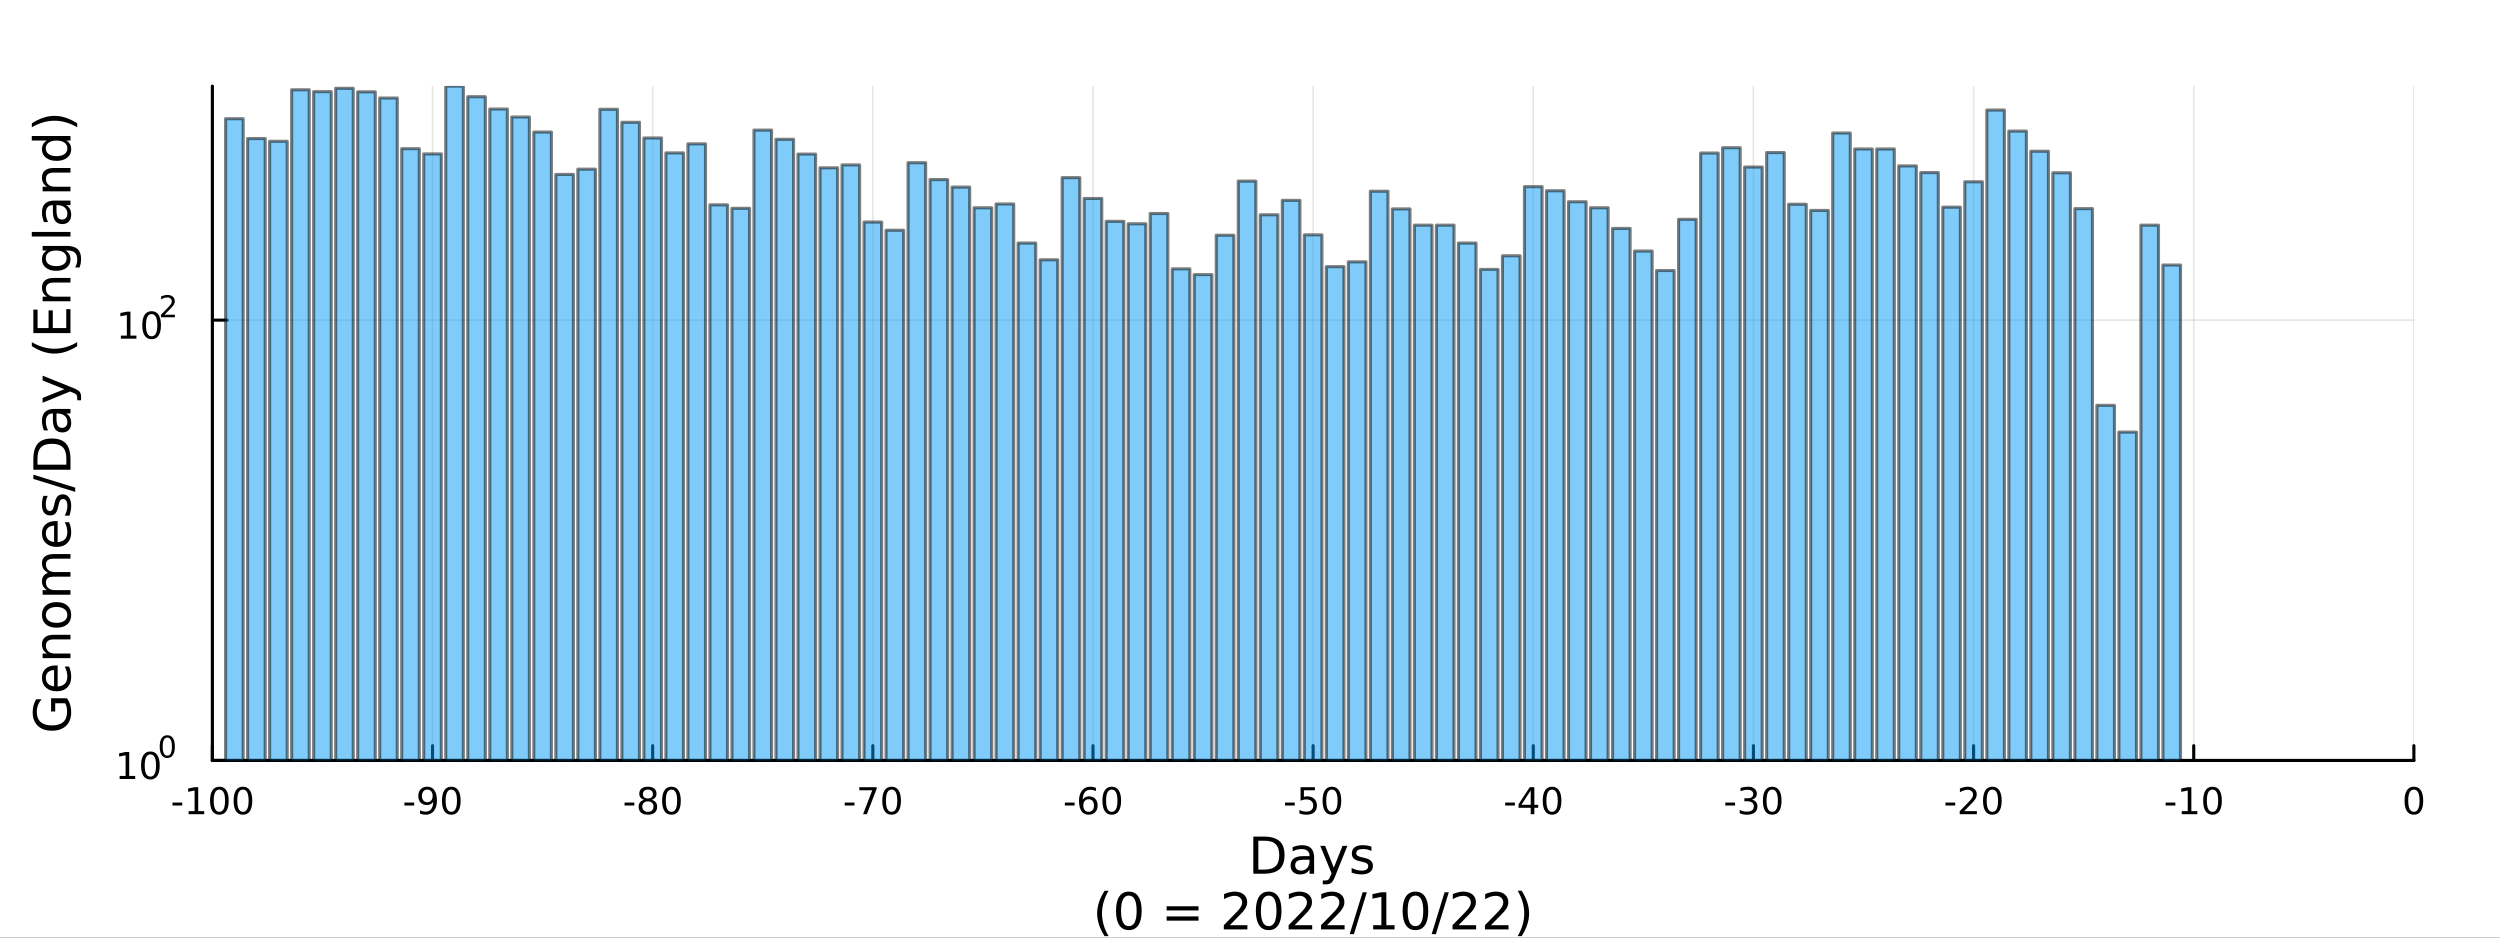 <?xml version="1.0" encoding="utf-8"?>
<svg xmlns="http://www.w3.org/2000/svg" xmlns:xlink="http://www.w3.org/1999/xlink" width="800" height="300" viewBox="0 0 3200 1200">
<rect x="0" y="0" width="3200" height="1200" fill="#333333" stroke="none"/>
<defs>
  <clipPath id="clip620">
    <rect x="0" y="0" width="3200" height="1200"/>
  </clipPath>
</defs>
<path clip-path="url(#clip620)" d="
M0 1200 L3200 1200 L3200 0 L0 0  Z
  " fill="#ffffff" fill-rule="evenodd" fill-opacity="1"/>
<defs>
  <clipPath id="clip621">
    <rect x="640" y="0" width="2241" height="1200"/>
  </clipPath>
</defs>
<path clip-path="url(#clip620)" d="
M271.839 973.368 L3089.76 973.368 L3089.76 110.236 L271.839 110.236  Z
  " fill="#ffffff" fill-rule="evenodd" fill-opacity="1"/>
<defs>
  <clipPath id="clip622">
    <rect x="271" y="110" width="2819" height="864"/>
  </clipPath>
</defs>
<polyline clip-path="url(#clip622)" style="stroke:#000000; stroke-linecap:round; stroke-linejoin:round; stroke-width:2; stroke-opacity:0.1; fill:none" points="
  271.839,973.368 271.839,110.236 
  "/>
<polyline clip-path="url(#clip622)" style="stroke:#000000; stroke-linecap:round; stroke-linejoin:round; stroke-width:2; stroke-opacity:0.1; fill:none" points="
  553.632,973.368 553.632,110.236 
  "/>
<polyline clip-path="url(#clip622)" style="stroke:#000000; stroke-linecap:round; stroke-linejoin:round; stroke-width:2; stroke-opacity:0.1; fill:none" points="
  835.424,973.368 835.424,110.236 
  "/>
<polyline clip-path="url(#clip622)" style="stroke:#000000; stroke-linecap:round; stroke-linejoin:round; stroke-width:2; stroke-opacity:0.1; fill:none" points="
  1117.22,973.368 1117.22,110.236 
  "/>
<polyline clip-path="url(#clip622)" style="stroke:#000000; stroke-linecap:round; stroke-linejoin:round; stroke-width:2; stroke-opacity:0.1; fill:none" points="
  1399.01,973.368 1399.01,110.236 
  "/>
<polyline clip-path="url(#clip622)" style="stroke:#000000; stroke-linecap:round; stroke-linejoin:round; stroke-width:2; stroke-opacity:0.1; fill:none" points="
  1680.8,973.368 1680.8,110.236 
  "/>
<polyline clip-path="url(#clip622)" style="stroke:#000000; stroke-linecap:round; stroke-linejoin:round; stroke-width:2; stroke-opacity:0.1; fill:none" points="
  1962.59,973.368 1962.59,110.236 
  "/>
<polyline clip-path="url(#clip622)" style="stroke:#000000; stroke-linecap:round; stroke-linejoin:round; stroke-width:2; stroke-opacity:0.1; fill:none" points="
  2244.39,973.368 2244.39,110.236 
  "/>
<polyline clip-path="url(#clip622)" style="stroke:#000000; stroke-linecap:round; stroke-linejoin:round; stroke-width:2; stroke-opacity:0.1; fill:none" points="
  2526.18,973.368 2526.18,110.236 
  "/>
<polyline clip-path="url(#clip622)" style="stroke:#000000; stroke-linecap:round; stroke-linejoin:round; stroke-width:2; stroke-opacity:0.1; fill:none" points="
  2807.97,973.368 2807.97,110.236 
  "/>
<polyline clip-path="url(#clip622)" style="stroke:#000000; stroke-linecap:round; stroke-linejoin:round; stroke-width:2; stroke-opacity:0.1; fill:none" points="
  3089.76,973.368 3089.76,110.236 
  "/>
<polyline clip-path="url(#clip620)" style="stroke:#000000; stroke-linecap:round; stroke-linejoin:round; stroke-width:4; stroke-opacity:1; fill:none" points="
  271.839,973.368 3089.76,973.368 
  "/>
<polyline clip-path="url(#clip620)" style="stroke:#000000; stroke-linecap:round; stroke-linejoin:round; stroke-width:4; stroke-opacity:1; fill:none" points="
  271.839,973.368 271.839,954.47 
  "/>
<polyline clip-path="url(#clip620)" style="stroke:#000000; stroke-linecap:round; stroke-linejoin:round; stroke-width:4; stroke-opacity:1; fill:none" points="
  553.632,973.368 553.632,954.47 
  "/>
<polyline clip-path="url(#clip620)" style="stroke:#000000; stroke-linecap:round; stroke-linejoin:round; stroke-width:4; stroke-opacity:1; fill:none" points="
  835.424,973.368 835.424,954.47 
  "/>
<polyline clip-path="url(#clip620)" style="stroke:#000000; stroke-linecap:round; stroke-linejoin:round; stroke-width:4; stroke-opacity:1; fill:none" points="
  1117.22,973.368 1117.22,954.47 
  "/>
<polyline clip-path="url(#clip620)" style="stroke:#000000; stroke-linecap:round; stroke-linejoin:round; stroke-width:4; stroke-opacity:1; fill:none" points="
  1399.01,973.368 1399.01,954.47 
  "/>
<polyline clip-path="url(#clip620)" style="stroke:#000000; stroke-linecap:round; stroke-linejoin:round; stroke-width:4; stroke-opacity:1; fill:none" points="
  1680.8,973.368 1680.8,954.47 
  "/>
<polyline clip-path="url(#clip620)" style="stroke:#000000; stroke-linecap:round; stroke-linejoin:round; stroke-width:4; stroke-opacity:1; fill:none" points="
  1962.59,973.368 1962.59,954.47 
  "/>
<polyline clip-path="url(#clip620)" style="stroke:#000000; stroke-linecap:round; stroke-linejoin:round; stroke-width:4; stroke-opacity:1; fill:none" points="
  2244.39,973.368 2244.39,954.47 
  "/>
<polyline clip-path="url(#clip620)" style="stroke:#000000; stroke-linecap:round; stroke-linejoin:round; stroke-width:4; stroke-opacity:1; fill:none" points="
  2526.18,973.368 2526.18,954.47 
  "/>
<polyline clip-path="url(#clip620)" style="stroke:#000000; stroke-linecap:round; stroke-linejoin:round; stroke-width:4; stroke-opacity:1; fill:none" points="
  2807.97,973.368 2807.97,954.47 
  "/>
<polyline clip-path="url(#clip620)" style="stroke:#000000; stroke-linecap:round; stroke-linejoin:round; stroke-width:4; stroke-opacity:1; fill:none" points="
  3089.76,973.368 3089.76,954.47 
  "/>
<path clip-path="url(#clip620)" d="M220.775 1027.28 L233.251 1027.28 L233.251 1031.08 L220.775 1031.08 L220.775 1027.28 Z" fill="#000000" fill-rule="evenodd" fill-opacity="1" /><path clip-path="url(#clip620)" d="M241.446 1038.23 L249.085 1038.23 L249.085 1011.87 L240.775 1013.53 L240.775 1009.27 L249.038 1007.61 L253.714 1007.61 L253.714 1038.23 L261.353 1038.23 L261.353 1042.17 L241.446 1042.17 L241.446 1038.23 Z" fill="#000000" fill-rule="evenodd" fill-opacity="1" /><path clip-path="url(#clip620)" d="M280.798 1010.69 Q277.186 1010.69 275.358 1014.25 Q273.552 1017.79 273.552 1024.92 Q273.552 1032.03 275.358 1035.59 Q277.186 1039.14 280.798 1039.14 Q284.432 1039.14 286.237 1035.59 Q288.066 1032.03 288.066 1024.92 Q288.066 1017.79 286.237 1014.25 Q284.432 1010.69 280.798 1010.69 M280.798 1006.98 Q286.608 1006.98 289.663 1011.59 Q292.742 1016.17 292.742 1024.92 Q292.742 1033.65 289.663 1038.26 Q286.608 1042.84 280.798 1042.84 Q274.987 1042.84 271.909 1038.26 Q268.853 1033.65 268.853 1024.92 Q268.853 1016.17 271.909 1011.59 Q274.987 1006.98 280.798 1006.98 Z" fill="#000000" fill-rule="evenodd" fill-opacity="1" /><path clip-path="url(#clip620)" d="M310.959 1010.69 Q307.348 1010.69 305.52 1014.25 Q303.714 1017.79 303.714 1024.92 Q303.714 1032.03 305.52 1035.59 Q307.348 1039.14 310.959 1039.14 Q314.594 1039.14 316.399 1035.59 Q318.228 1032.03 318.228 1024.92 Q318.228 1017.79 316.399 1014.25 Q314.594 1010.69 310.959 1010.69 M310.959 1006.98 Q316.77 1006.98 319.825 1011.59 Q322.904 1016.17 322.904 1024.92 Q322.904 1033.65 319.825 1038.26 Q316.77 1042.84 310.959 1042.84 Q305.149 1042.84 302.071 1038.26 Q299.015 1033.65 299.015 1024.92 Q299.015 1016.17 302.071 1011.59 Q305.149 1006.98 310.959 1006.98 Z" fill="#000000" fill-rule="evenodd" fill-opacity="1" /><path clip-path="url(#clip620)" d="M517.648 1027.28 L530.125 1027.28 L530.125 1031.08 L517.648 1031.08 L517.648 1027.28 Z" fill="#000000" fill-rule="evenodd" fill-opacity="1" /><path clip-path="url(#clip620)" d="M537.648 1041.45 L537.648 1037.19 Q539.407 1038.02 541.213 1038.46 Q543.018 1038.9 544.754 1038.9 Q549.384 1038.9 551.815 1035.8 Q554.268 1032.68 554.615 1026.33 Q553.273 1028.33 551.213 1029.39 Q549.153 1030.45 546.653 1030.45 Q541.467 1030.45 538.435 1027.33 Q535.426 1024.18 535.426 1018.74 Q535.426 1013.42 538.574 1010.2 Q541.722 1006.98 546.953 1006.98 Q552.949 1006.98 556.097 1011.59 Q559.268 1016.17 559.268 1024.92 Q559.268 1033.09 555.379 1037.98 Q551.514 1042.84 544.963 1042.84 Q543.203 1042.84 541.398 1042.49 Q539.592 1042.14 537.648 1041.45 M546.953 1026.8 Q550.102 1026.8 551.93 1024.64 Q553.782 1022.49 553.782 1018.74 Q553.782 1015.02 551.93 1012.86 Q550.102 1010.69 546.953 1010.69 Q543.805 1010.69 541.953 1012.86 Q540.125 1015.02 540.125 1018.74 Q540.125 1022.49 541.953 1024.64 Q543.805 1026.8 546.953 1026.8 Z" fill="#000000" fill-rule="evenodd" fill-opacity="1" /><path clip-path="url(#clip620)" d="M577.671 1010.69 Q574.06 1010.69 572.231 1014.25 Q570.426 1017.79 570.426 1024.92 Q570.426 1032.03 572.231 1035.59 Q574.06 1039.14 577.671 1039.14 Q581.305 1039.14 583.111 1035.59 Q584.939 1032.03 584.939 1024.92 Q584.939 1017.79 583.111 1014.25 Q581.305 1010.69 577.671 1010.69 M577.671 1006.98 Q583.481 1006.98 586.537 1011.59 Q589.615 1016.17 589.615 1024.92 Q589.615 1033.65 586.537 1038.26 Q583.481 1042.84 577.671 1042.84 Q571.861 1042.84 568.782 1038.26 Q565.727 1033.65 565.727 1024.92 Q565.727 1016.17 568.782 1011.59 Q571.861 1006.98 577.671 1006.98 Z" fill="#000000" fill-rule="evenodd" fill-opacity="1" /><path clip-path="url(#clip620)" d="M799.441 1027.28 L811.917 1027.28 L811.917 1031.08 L799.441 1031.08 L799.441 1027.28 Z" fill="#000000" fill-rule="evenodd" fill-opacity="1" /><path clip-path="url(#clip620)" d="M829.301 1025.76 Q825.968 1025.76 824.047 1027.54 Q822.149 1029.32 822.149 1032.45 Q822.149 1035.57 824.047 1037.35 Q825.968 1039.14 829.301 1039.14 Q832.635 1039.14 834.556 1037.35 Q836.477 1035.55 836.477 1032.45 Q836.477 1029.32 834.556 1027.54 Q832.658 1025.76 829.301 1025.76 M824.626 1023.77 Q821.616 1023.02 819.927 1020.96 Q818.26 1018.9 818.26 1015.94 Q818.26 1011.8 821.2 1009.39 Q824.163 1006.98 829.301 1006.98 Q834.463 1006.98 837.403 1009.39 Q840.343 1011.8 840.343 1015.94 Q840.343 1018.9 838.653 1020.96 Q836.987 1023.02 834.001 1023.77 Q837.38 1024.55 839.255 1026.84 Q841.153 1029.14 841.153 1032.45 Q841.153 1037.47 838.075 1040.15 Q835.019 1042.84 829.301 1042.84 Q823.584 1042.84 820.505 1040.15 Q817.45 1037.47 817.45 1032.45 Q817.45 1029.14 819.348 1026.84 Q821.246 1024.55 824.626 1023.77 M822.913 1016.38 Q822.913 1019.07 824.579 1020.57 Q826.269 1022.08 829.301 1022.08 Q832.311 1022.08 834.001 1020.57 Q835.713 1019.07 835.713 1016.38 Q835.713 1013.7 834.001 1012.19 Q832.311 1010.69 829.301 1010.69 Q826.269 1010.69 824.579 1012.19 Q822.913 1013.7 822.913 1016.38 Z" fill="#000000" fill-rule="evenodd" fill-opacity="1" /><path clip-path="url(#clip620)" d="M859.463 1010.69 Q855.852 1010.69 854.024 1014.25 Q852.218 1017.79 852.218 1024.92 Q852.218 1032.03 854.024 1035.59 Q855.852 1039.14 859.463 1039.14 Q863.098 1039.14 864.903 1035.59 Q866.732 1032.03 866.732 1024.92 Q866.732 1017.79 864.903 1014.25 Q863.098 1010.69 859.463 1010.69 M859.463 1006.98 Q865.274 1006.98 868.329 1011.59 Q871.408 1016.17 871.408 1024.92 Q871.408 1033.65 868.329 1038.26 Q865.274 1042.84 859.463 1042.84 Q853.653 1042.84 850.575 1038.26 Q847.519 1033.65 847.519 1024.92 Q847.519 1016.17 850.575 1011.59 Q853.653 1006.98 859.463 1006.98 Z" fill="#000000" fill-rule="evenodd" fill-opacity="1" /><path clip-path="url(#clip620)" d="M1081.23 1027.28 L1093.71 1027.28 L1093.71 1031.08 L1081.23 1031.08 L1081.23 1027.28 Z" fill="#000000" fill-rule="evenodd" fill-opacity="1" /><path clip-path="url(#clip620)" d="M1099.91 1007.61 L1122.14 1007.61 L1122.14 1009.6 L1109.59 1042.17 L1104.71 1042.17 L1116.51 1011.54 L1099.91 1011.54 L1099.91 1007.61 Z" fill="#000000" fill-rule="evenodd" fill-opacity="1" /><path clip-path="url(#clip620)" d="M1141.26 1010.69 Q1137.64 1010.69 1135.82 1014.25 Q1134.01 1017.79 1134.01 1024.92 Q1134.01 1032.03 1135.82 1035.59 Q1137.64 1039.14 1141.26 1039.14 Q1144.89 1039.14 1146.7 1035.59 Q1148.52 1032.03 1148.52 1024.92 Q1148.52 1017.79 1146.7 1014.25 Q1144.89 1010.69 1141.26 1010.69 M1141.26 1006.98 Q1147.07 1006.98 1150.12 1011.59 Q1153.2 1016.17 1153.2 1024.92 Q1153.2 1033.65 1150.12 1038.26 Q1147.07 1042.84 1141.26 1042.84 Q1135.45 1042.84 1132.37 1038.26 Q1129.31 1033.65 1129.31 1024.92 Q1129.31 1016.17 1132.37 1011.59 Q1135.45 1006.98 1141.26 1006.98 Z" fill="#000000" fill-rule="evenodd" fill-opacity="1" /><path clip-path="url(#clip620)" d="M1363.03 1027.28 L1375.5 1027.28 L1375.5 1031.08 L1363.03 1031.08 L1363.03 1027.28 Z" fill="#000000" fill-rule="evenodd" fill-opacity="1" /><path clip-path="url(#clip620)" d="M1393.47 1023.02 Q1390.32 1023.02 1388.47 1025.18 Q1386.64 1027.33 1386.64 1031.08 Q1386.64 1034.81 1388.47 1036.98 Q1390.32 1039.14 1393.47 1039.14 Q1396.61 1039.14 1398.44 1036.98 Q1400.29 1034.81 1400.29 1031.08 Q1400.29 1027.33 1398.44 1025.18 Q1396.61 1023.02 1393.47 1023.02 M1402.75 1008.37 L1402.75 1012.63 Q1400.99 1011.8 1399.18 1011.36 Q1397.4 1010.92 1395.64 1010.92 Q1391.01 1010.92 1388.56 1014.04 Q1386.13 1017.17 1385.78 1023.49 Q1387.15 1021.47 1389.21 1020.41 Q1391.27 1019.32 1393.74 1019.32 Q1398.95 1019.32 1401.96 1022.49 Q1404.99 1025.64 1404.99 1031.08 Q1404.99 1036.4 1401.84 1039.62 Q1398.7 1042.84 1393.47 1042.84 Q1387.47 1042.84 1384.3 1038.26 Q1381.13 1033.65 1381.13 1024.92 Q1381.13 1016.73 1385.02 1011.87 Q1388.9 1006.98 1395.46 1006.98 Q1397.22 1006.98 1399 1007.33 Q1400.8 1007.68 1402.75 1008.37 Z" fill="#000000" fill-rule="evenodd" fill-opacity="1" /><path clip-path="url(#clip620)" d="M1423.05 1010.69 Q1419.44 1010.69 1417.61 1014.25 Q1415.8 1017.79 1415.8 1024.92 Q1415.8 1032.03 1417.61 1035.59 Q1419.44 1039.14 1423.05 1039.14 Q1426.68 1039.14 1428.49 1035.59 Q1430.32 1032.03 1430.32 1024.92 Q1430.32 1017.79 1428.49 1014.25 Q1426.68 1010.69 1423.05 1010.69 M1423.05 1006.98 Q1428.86 1006.98 1431.91 1011.59 Q1434.99 1016.17 1434.99 1024.92 Q1434.99 1033.65 1431.91 1038.26 Q1428.86 1042.84 1423.05 1042.84 Q1417.24 1042.84 1414.16 1038.26 Q1411.1 1033.65 1411.1 1024.92 Q1411.1 1016.17 1414.16 1011.59 Q1417.24 1006.98 1423.05 1006.98 Z" fill="#000000" fill-rule="evenodd" fill-opacity="1" /><path clip-path="url(#clip620)" d="M1644.82 1027.28 L1657.29 1027.28 L1657.29 1031.08 L1644.82 1031.08 L1644.82 1027.28 Z" fill="#000000" fill-rule="evenodd" fill-opacity="1" /><path clip-path="url(#clip620)" d="M1664.73 1007.61 L1683.08 1007.61 L1683.08 1011.54 L1669.01 1011.54 L1669.01 1020.02 Q1670.03 1019.67 1671.04 1019.51 Q1672.06 1019.32 1673.08 1019.32 Q1678.87 1019.32 1682.25 1022.49 Q1685.63 1025.66 1685.63 1031.08 Q1685.63 1036.66 1682.16 1039.76 Q1678.68 1042.84 1672.36 1042.84 Q1670.19 1042.84 1667.92 1042.47 Q1665.67 1042.1 1663.27 1041.36 L1663.27 1036.66 Q1665.35 1037.79 1667.57 1038.35 Q1669.79 1038.9 1672.27 1038.9 Q1676.28 1038.9 1678.61 1036.8 Q1680.95 1034.69 1680.95 1031.08 Q1680.95 1027.47 1678.61 1025.36 Q1676.28 1023.26 1672.27 1023.26 Q1670.4 1023.26 1668.52 1023.67 Q1666.67 1024.09 1664.73 1024.97 L1664.73 1007.61 Z" fill="#000000" fill-rule="evenodd" fill-opacity="1" /><path clip-path="url(#clip620)" d="M1704.84 1010.69 Q1701.23 1010.69 1699.4 1014.25 Q1697.6 1017.79 1697.6 1024.92 Q1697.6 1032.03 1699.4 1035.59 Q1701.23 1039.14 1704.84 1039.14 Q1708.47 1039.14 1710.28 1035.59 Q1712.11 1032.03 1712.11 1024.92 Q1712.11 1017.79 1710.28 1014.25 Q1708.47 1010.69 1704.84 1010.69 M1704.84 1006.98 Q1710.65 1006.98 1713.71 1011.59 Q1716.79 1016.17 1716.79 1024.92 Q1716.79 1033.65 1713.71 1038.26 Q1710.65 1042.84 1704.84 1042.84 Q1699.03 1042.84 1695.95 1038.26 Q1692.9 1033.65 1692.9 1024.92 Q1692.9 1016.17 1695.95 1011.59 Q1699.03 1006.98 1704.84 1006.98 Z" fill="#000000" fill-rule="evenodd" fill-opacity="1" /><path clip-path="url(#clip620)" d="M1926.61 1027.28 L1939.09 1027.28 L1939.09 1031.08 L1926.61 1031.08 L1926.61 1027.28 Z" fill="#000000" fill-rule="evenodd" fill-opacity="1" /><path clip-path="url(#clip620)" d="M1959.32 1011.68 L1947.51 1030.13 L1959.32 1030.13 L1959.32 1011.68 M1958.09 1007.61 L1963.97 1007.61 L1963.97 1030.13 L1968.9 1030.13 L1968.9 1034.02 L1963.97 1034.02 L1963.97 1042.17 L1959.32 1042.17 L1959.32 1034.02 L1943.72 1034.02 L1943.72 1029.51 L1958.09 1007.61 Z" fill="#000000" fill-rule="evenodd" fill-opacity="1" /><path clip-path="url(#clip620)" d="M1986.63 1010.69 Q1983.02 1010.69 1981.19 1014.25 Q1979.39 1017.79 1979.39 1024.92 Q1979.39 1032.03 1981.19 1035.59 Q1983.02 1039.14 1986.63 1039.14 Q1990.27 1039.14 1992.07 1035.59 Q1993.9 1032.03 1993.9 1024.92 Q1993.9 1017.79 1992.07 1014.25 Q1990.27 1010.69 1986.63 1010.69 M1986.63 1006.98 Q1992.44 1006.98 1995.5 1011.59 Q1998.58 1016.17 1998.58 1024.92 Q1998.58 1033.65 1995.5 1038.26 Q1992.44 1042.84 1986.63 1042.84 Q1980.82 1042.84 1977.74 1038.26 Q1974.69 1033.65 1974.69 1024.92 Q1974.69 1016.17 1977.74 1011.59 Q1980.82 1006.98 1986.63 1006.98 Z" fill="#000000" fill-rule="evenodd" fill-opacity="1" /><path clip-path="url(#clip620)" d="M2208.4 1027.28 L2220.88 1027.28 L2220.88 1031.08 L2208.4 1031.08 L2208.4 1027.28 Z" fill="#000000" fill-rule="evenodd" fill-opacity="1" /><path clip-path="url(#clip620)" d="M2242.43 1023.53 Q2245.79 1024.25 2247.66 1026.52 Q2249.56 1028.79 2249.56 1032.12 Q2249.56 1037.24 2246.04 1040.04 Q2242.52 1042.84 2236.04 1042.84 Q2233.87 1042.84 2231.55 1042.4 Q2229.26 1041.98 2226.81 1041.13 L2226.81 1036.61 Q2228.75 1037.75 2231.06 1038.33 Q2233.38 1038.9 2235.9 1038.9 Q2240.3 1038.9 2242.59 1037.17 Q2244.91 1035.43 2244.91 1032.12 Q2244.91 1029.07 2242.75 1027.35 Q2240.62 1025.62 2236.81 1025.62 L2232.78 1025.62 L2232.78 1021.77 L2236.99 1021.77 Q2240.44 1021.77 2242.27 1020.41 Q2244.1 1019.02 2244.1 1016.43 Q2244.1 1013.77 2242.2 1012.35 Q2240.32 1010.92 2236.81 1010.92 Q2234.88 1010.92 2232.69 1011.33 Q2230.49 1011.75 2227.85 1012.63 L2227.85 1008.46 Q2230.51 1007.72 2232.82 1007.35 Q2235.16 1006.98 2237.22 1006.98 Q2242.55 1006.98 2245.65 1009.41 Q2248.75 1011.82 2248.75 1015.94 Q2248.75 1018.81 2247.11 1020.8 Q2245.46 1022.77 2242.43 1023.53 Z" fill="#000000" fill-rule="evenodd" fill-opacity="1" /><path clip-path="url(#clip620)" d="M2268.43 1010.69 Q2264.81 1010.69 2262.99 1014.25 Q2261.18 1017.79 2261.18 1024.92 Q2261.18 1032.03 2262.99 1035.59 Q2264.81 1039.14 2268.43 1039.14 Q2272.06 1039.14 2273.87 1035.59 Q2275.69 1032.03 2275.69 1024.92 Q2275.69 1017.79 2273.87 1014.25 Q2272.06 1010.69 2268.43 1010.69 M2268.43 1006.98 Q2274.24 1006.98 2277.29 1011.59 Q2280.37 1016.17 2280.37 1024.92 Q2280.37 1033.65 2277.29 1038.26 Q2274.24 1042.84 2268.43 1042.84 Q2262.62 1042.84 2259.54 1038.26 Q2256.48 1033.65 2256.48 1024.92 Q2256.48 1016.17 2259.54 1011.59 Q2262.62 1006.98 2268.43 1006.98 Z" fill="#000000" fill-rule="evenodd" fill-opacity="1" /><path clip-path="url(#clip620)" d="M2490.2 1027.28 L2502.67 1027.28 L2502.67 1031.08 L2490.2 1031.08 L2490.2 1027.28 Z" fill="#000000" fill-rule="evenodd" fill-opacity="1" /><path clip-path="url(#clip620)" d="M2514.08 1038.23 L2530.4 1038.23 L2530.4 1042.17 L2508.46 1042.17 L2508.46 1038.23 Q2511.12 1035.48 2515.7 1030.85 Q2520.31 1026.2 2521.49 1024.85 Q2523.74 1022.33 2524.62 1020.59 Q2525.52 1018.83 2525.52 1017.14 Q2525.52 1014.39 2523.57 1012.65 Q2521.65 1010.92 2518.55 1010.92 Q2516.35 1010.92 2513.9 1011.68 Q2511.47 1012.45 2508.69 1014 L2508.69 1009.27 Q2511.51 1008.14 2513.97 1007.56 Q2516.42 1006.98 2518.46 1006.98 Q2523.83 1006.98 2527.02 1009.67 Q2530.22 1012.35 2530.22 1016.84 Q2530.22 1018.97 2529.41 1020.89 Q2528.62 1022.79 2526.51 1025.39 Q2525.94 1026.06 2522.83 1029.27 Q2519.73 1032.47 2514.08 1038.23 Z" fill="#000000" fill-rule="evenodd" fill-opacity="1" /><path clip-path="url(#clip620)" d="M2550.22 1010.69 Q2546.61 1010.69 2544.78 1014.25 Q2542.97 1017.79 2542.97 1024.92 Q2542.97 1032.03 2544.78 1035.59 Q2546.61 1039.14 2550.22 1039.14 Q2553.85 1039.14 2555.66 1035.59 Q2557.49 1032.03 2557.49 1024.92 Q2557.49 1017.79 2555.66 1014.25 Q2553.85 1010.69 2550.22 1010.69 M2550.22 1006.98 Q2556.03 1006.98 2559.08 1011.59 Q2562.16 1016.17 2562.16 1024.92 Q2562.16 1033.65 2559.08 1038.26 Q2556.03 1042.84 2550.22 1042.84 Q2544.41 1042.84 2541.33 1038.26 Q2538.27 1033.65 2538.27 1024.92 Q2538.27 1016.17 2541.33 1011.59 Q2544.41 1006.98 2550.22 1006.98 Z" fill="#000000" fill-rule="evenodd" fill-opacity="1" /><path clip-path="url(#clip620)" d="M2771.99 1027.28 L2784.46 1027.28 L2784.46 1031.08 L2771.99 1031.08 L2771.99 1027.28 Z" fill="#000000" fill-rule="evenodd" fill-opacity="1" /><path clip-path="url(#clip620)" d="M2792.66 1038.23 L2800.3 1038.23 L2800.3 1011.87 L2791.99 1013.53 L2791.99 1009.27 L2800.25 1007.61 L2804.93 1007.61 L2804.93 1038.23 L2812.57 1038.23 L2812.57 1042.17 L2792.66 1042.17 L2792.66 1038.23 Z" fill="#000000" fill-rule="evenodd" fill-opacity="1" /><path clip-path="url(#clip620)" d="M2832.01 1010.69 Q2828.4 1010.69 2826.57 1014.25 Q2824.77 1017.79 2824.77 1024.92 Q2824.77 1032.03 2826.57 1035.59 Q2828.4 1039.14 2832.01 1039.14 Q2835.64 1039.14 2837.45 1035.59 Q2839.28 1032.03 2839.28 1024.92 Q2839.28 1017.79 2837.45 1014.25 Q2835.64 1010.69 2832.01 1010.69 M2832.01 1006.98 Q2837.82 1006.98 2840.88 1011.59 Q2843.95 1016.17 2843.95 1024.92 Q2843.95 1033.65 2840.88 1038.26 Q2837.82 1042.84 2832.01 1042.84 Q2826.2 1042.84 2823.12 1038.26 Q2820.07 1033.65 2820.07 1024.92 Q2820.07 1016.17 2823.12 1011.59 Q2826.2 1006.98 2832.01 1006.98 Z" fill="#000000" fill-rule="evenodd" fill-opacity="1" /><path clip-path="url(#clip620)" d="M3089.76 1010.69 Q3086.15 1010.69 3084.32 1014.25 Q3082.52 1017.79 3082.52 1024.92 Q3082.52 1032.03 3084.32 1035.59 Q3086.15 1039.14 3089.76 1039.14 Q3093.4 1039.14 3095.2 1035.59 Q3097.03 1032.03 3097.03 1024.92 Q3097.03 1017.79 3095.2 1014.25 Q3093.4 1010.69 3089.76 1010.69 M3089.76 1006.98 Q3095.57 1006.98 3098.63 1011.59 Q3101.71 1016.17 3101.71 1024.92 Q3101.71 1033.65 3098.63 1038.26 Q3095.57 1042.84 3089.76 1042.84 Q3083.95 1042.84 3080.87 1038.26 Q3077.82 1033.65 3077.82 1024.92 Q3077.82 1016.17 3080.87 1011.59 Q3083.95 1006.98 3089.76 1006.98 Z" fill="#000000" fill-rule="evenodd" fill-opacity="1" /><path clip-path="url(#clip620)" d="M1610.68 1076.12 L1610.68 1113.07 L1618.45 1113.07 Q1628.28 1113.07 1632.84 1108.61 Q1637.42 1104.16 1637.42 1094.54 Q1637.42 1085 1632.84 1080.57 Q1628.28 1076.12 1618.45 1076.12 L1610.68 1076.12 M1604.25 1070.83 L1617.46 1070.83 Q1631.28 1070.83 1637.74 1076.59 Q1644.2 1082.32 1644.2 1094.54 Q1644.2 1106.83 1637.71 1112.59 Q1631.21 1118.35 1617.46 1118.35 L1604.25 1118.35 L1604.25 1070.83 Z" fill="#000000" fill-rule="evenodd" fill-opacity="1" /><path clip-path="url(#clip620)" d="M1670.39 1100.43 Q1663.3 1100.43 1660.56 1102.06 Q1657.82 1103.68 1657.82 1107.59 Q1657.82 1110.71 1659.86 1112.56 Q1661.93 1114.37 1665.46 1114.37 Q1670.33 1114.37 1673.26 1110.94 Q1676.22 1107.47 1676.22 1101.74 L1676.22 1100.43 L1670.39 1100.43 M1682.07 1098.01 L1682.07 1118.35 L1676.22 1118.35 L1676.22 1112.94 Q1674.21 1116.19 1671.22 1117.75 Q1668.23 1119.27 1663.9 1119.27 Q1658.43 1119.27 1655.18 1116.22 Q1651.96 1113.13 1651.96 1107.98 Q1651.96 1101.96 1655.98 1098.9 Q1660.02 1095.85 1668.01 1095.85 L1676.22 1095.85 L1676.22 1095.28 Q1676.22 1091.23 1673.54 1089.04 Q1670.9 1086.81 1666.1 1086.81 Q1663.04 1086.81 1660.14 1087.54 Q1657.25 1088.27 1654.57 1089.74 L1654.57 1084.33 Q1657.79 1083.09 1660.81 1082.48 Q1663.84 1081.84 1666.7 1081.84 Q1674.44 1081.84 1678.26 1085.85 Q1682.07 1089.87 1682.07 1098.01 Z" fill="#000000" fill-rule="evenodd" fill-opacity="1" /><path clip-path="url(#clip620)" d="M1708.97 1121.66 Q1706.49 1128.03 1704.13 1129.97 Q1701.78 1131.91 1697.83 1131.91 L1693.15 1131.91 L1693.15 1127.01 L1696.59 1127.01 Q1699.01 1127.01 1700.34 1125.86 Q1701.68 1124.72 1703.3 1120.45 L1704.35 1117.78 L1689.94 1082.7 L1696.14 1082.7 L1707.28 1110.59 L1718.42 1082.7 L1724.63 1082.7 L1708.97 1121.66 Z" fill="#000000" fill-rule="evenodd" fill-opacity="1" /><path clip-path="url(#clip620)" d="M1755.44 1083.75 L1755.44 1089.29 Q1752.96 1088.02 1750.28 1087.38 Q1747.61 1086.75 1744.75 1086.75 Q1740.38 1086.75 1738.19 1088.08 Q1736.02 1089.42 1736.02 1092.09 Q1736.02 1094.13 1737.58 1095.31 Q1739.14 1096.45 1743.85 1097.5 L1745.86 1097.95 Q1752.1 1099.29 1754.71 1101.74 Q1757.35 1104.16 1757.35 1108.52 Q1757.35 1113.48 1753.4 1116.38 Q1749.49 1119.27 1742.61 1119.27 Q1739.75 1119.27 1736.63 1118.7 Q1733.54 1118.16 1730.1 1117.05 L1730.1 1111 Q1733.35 1112.69 1736.5 1113.55 Q1739.65 1114.37 1742.74 1114.37 Q1746.88 1114.37 1749.11 1112.97 Q1751.33 1111.54 1751.33 1108.96 Q1751.33 1106.58 1749.71 1105.3 Q1748.12 1104.03 1742.68 1102.85 L1740.64 1102.37 Q1735.2 1101.23 1732.78 1098.87 Q1730.36 1096.49 1730.36 1092.35 Q1730.36 1087.32 1733.92 1084.58 Q1737.49 1081.84 1744.04 1081.84 Q1747.29 1081.84 1750.16 1082.32 Q1753.02 1082.8 1755.44 1083.75 Z" fill="#000000" fill-rule="evenodd" fill-opacity="1" /><path clip-path="url(#clip620)" d="M1418.96 1140.17 Q1414.7 1147.49 1412.63 1154.65 Q1410.56 1161.81 1410.56 1169.17 Q1410.56 1176.52 1412.63 1183.74 Q1414.73 1190.94 1418.96 1198.23 L1413.87 1198.23 Q1409.1 1190.75 1406.71 1183.52 Q1404.35 1176.3 1404.35 1169.17 Q1404.35 1162.07 1406.71 1154.87 Q1409.07 1147.68 1413.87 1140.17 L1418.96 1140.17 Z" fill="#000000" fill-rule="evenodd" fill-opacity="1" /><path clip-path="url(#clip620)" d="M1444.9 1146.34 Q1439.94 1146.34 1437.42 1151.25 Q1434.94 1156.12 1434.94 1165.92 Q1434.94 1175.69 1437.42 1180.59 Q1439.94 1185.46 1444.9 1185.46 Q1449.9 1185.46 1452.38 1180.59 Q1454.9 1175.69 1454.9 1165.92 Q1454.9 1156.12 1452.38 1151.25 Q1449.9 1146.34 1444.9 1146.34 M1444.9 1141.25 Q1452.89 1141.25 1457.09 1147.59 Q1461.33 1153.89 1461.33 1165.92 Q1461.33 1177.92 1457.09 1184.25 Q1452.89 1190.55 1444.9 1190.55 Q1436.92 1190.55 1432.68 1184.25 Q1428.48 1177.92 1428.48 1165.92 Q1428.48 1153.89 1432.68 1147.59 Q1436.92 1141.25 1444.9 1141.25 Z" fill="#000000" fill-rule="evenodd" fill-opacity="1" /><path clip-path="url(#clip620)" d="M1493.28 1160.03 L1534.09 1160.03 L1534.09 1165.38 L1493.28 1165.38 L1493.28 1160.03 M1493.28 1173.02 L1534.09 1173.02 L1534.09 1178.43 L1493.28 1178.43 L1493.28 1173.02 Z" fill="#000000" fill-rule="evenodd" fill-opacity="1" /><path clip-path="url(#clip620)" d="M1574.22 1184.22 L1596.66 1184.22 L1596.66 1189.63 L1566.49 1189.63 L1566.49 1184.22 Q1570.15 1180.43 1576.45 1174.07 Q1582.79 1167.67 1584.41 1165.82 Q1587.5 1162.35 1588.71 1159.97 Q1589.95 1157.55 1589.95 1155.23 Q1589.95 1151.44 1587.27 1149.05 Q1584.63 1146.66 1580.37 1146.66 Q1577.34 1146.66 1573.97 1147.71 Q1570.63 1148.76 1566.81 1150.9 L1566.81 1144.4 Q1570.69 1142.84 1574.06 1142.05 Q1577.44 1141.25 1580.24 1141.25 Q1587.62 1141.25 1592.02 1144.94 Q1596.41 1148.64 1596.41 1154.81 Q1596.41 1157.74 1595.29 1160.38 Q1594.21 1162.99 1591.32 1166.56 Q1590.52 1167.48 1586.25 1171.9 Q1581.99 1176.3 1574.22 1184.22 Z" fill="#000000" fill-rule="evenodd" fill-opacity="1" /><path clip-path="url(#clip620)" d="M1623.91 1146.34 Q1618.94 1146.34 1616.43 1151.25 Q1613.95 1156.12 1613.95 1165.92 Q1613.95 1175.69 1616.43 1180.59 Q1618.94 1185.46 1623.91 1185.46 Q1628.91 1185.46 1631.39 1180.59 Q1633.9 1175.69 1633.9 1165.92 Q1633.9 1156.12 1631.39 1151.25 Q1628.91 1146.34 1623.91 1146.34 M1623.91 1141.25 Q1631.9 1141.25 1636.1 1147.59 Q1640.33 1153.89 1640.33 1165.92 Q1640.33 1177.92 1636.1 1184.25 Q1631.9 1190.55 1623.91 1190.55 Q1615.92 1190.55 1611.69 1184.25 Q1607.48 1177.92 1607.48 1165.92 Q1607.48 1153.89 1611.69 1147.59 Q1615.92 1141.25 1623.91 1141.25 Z" fill="#000000" fill-rule="evenodd" fill-opacity="1" /><path clip-path="url(#clip620)" d="M1657.17 1184.22 L1679.61 1184.22 L1679.61 1189.63 L1649.43 1189.63 L1649.43 1184.22 Q1653.09 1180.43 1659.4 1174.07 Q1665.73 1167.67 1667.35 1165.82 Q1670.44 1162.35 1671.65 1159.97 Q1672.89 1157.55 1672.89 1155.23 Q1672.89 1151.44 1670.22 1149.05 Q1667.58 1146.66 1663.31 1146.66 Q1660.29 1146.66 1656.91 1147.71 Q1653.57 1148.76 1649.75 1150.9 L1649.75 1144.4 Q1653.64 1142.84 1657.01 1142.05 Q1660.38 1141.25 1663.18 1141.25 Q1670.57 1141.25 1674.96 1144.94 Q1679.35 1148.64 1679.35 1154.81 Q1679.35 1157.74 1678.24 1160.38 Q1677.16 1162.99 1674.26 1166.56 Q1673.47 1167.48 1669.2 1171.9 Q1664.93 1176.3 1657.17 1184.22 Z" fill="#000000" fill-rule="evenodd" fill-opacity="1" /><path clip-path="url(#clip620)" d="M1698.64 1184.22 L1721.08 1184.22 L1721.08 1189.63 L1690.91 1189.63 L1690.91 1184.22 Q1694.57 1180.43 1700.87 1174.07 Q1707.2 1167.67 1708.83 1165.82 Q1711.91 1162.35 1713.12 1159.97 Q1714.36 1157.55 1714.36 1155.23 Q1714.36 1151.44 1711.69 1149.05 Q1709.05 1146.66 1704.78 1146.66 Q1701.76 1146.66 1698.39 1147.71 Q1695.04 1148.76 1691.23 1150.9 L1691.23 1144.4 Q1695.11 1142.84 1698.48 1142.05 Q1701.86 1141.25 1704.66 1141.25 Q1712.04 1141.25 1716.43 1144.94 Q1720.83 1148.64 1720.83 1154.81 Q1720.83 1157.74 1719.71 1160.38 Q1718.63 1162.99 1715.73 1166.56 Q1714.94 1167.48 1710.67 1171.9 Q1706.41 1176.3 1698.64 1184.22 Z" fill="#000000" fill-rule="evenodd" fill-opacity="1" /><path clip-path="url(#clip620)" d="M1744.16 1142.11 L1749.57 1142.11 L1733.02 1195.68 L1727.61 1195.68 L1744.16 1142.11 Z" fill="#000000" fill-rule="evenodd" fill-opacity="1" /><path clip-path="url(#clip620)" d="M1757.65 1184.22 L1768.15 1184.22 L1768.15 1147.97 L1756.73 1150.26 L1756.73 1144.4 L1768.09 1142.11 L1774.52 1142.11 L1774.52 1184.22 L1785.02 1184.22 L1785.02 1189.63 L1757.65 1189.63 L1757.65 1184.22 Z" fill="#000000" fill-rule="evenodd" fill-opacity="1" /><path clip-path="url(#clip620)" d="M1811.76 1146.34 Q1806.79 1146.34 1804.28 1151.25 Q1801.8 1156.12 1801.8 1165.92 Q1801.8 1175.69 1804.28 1180.59 Q1806.79 1185.46 1811.76 1185.46 Q1816.76 1185.46 1819.24 1180.59 Q1821.75 1175.69 1821.75 1165.92 Q1821.75 1156.12 1819.24 1151.25 Q1816.76 1146.34 1811.76 1146.34 M1811.76 1141.25 Q1819.75 1141.25 1823.95 1147.59 Q1828.18 1153.89 1828.18 1165.92 Q1828.18 1177.92 1823.95 1184.25 Q1819.75 1190.55 1811.76 1190.55 Q1803.77 1190.55 1799.54 1184.25 Q1795.34 1177.92 1795.34 1165.92 Q1795.34 1153.89 1799.54 1147.59 Q1803.77 1141.25 1811.76 1141.25 Z" fill="#000000" fill-rule="evenodd" fill-opacity="1" /><path clip-path="url(#clip620)" d="M1849.06 1142.11 L1854.47 1142.11 L1837.92 1195.68 L1832.51 1195.68 L1849.06 1142.11 Z" fill="#000000" fill-rule="evenodd" fill-opacity="1" /><path clip-path="url(#clip620)" d="M1866.98 1184.22 L1889.42 1184.22 L1889.42 1189.63 L1859.25 1189.63 L1859.25 1184.22 Q1862.91 1180.43 1869.21 1174.07 Q1875.54 1167.67 1877.17 1165.82 Q1880.26 1162.35 1881.46 1159.97 Q1882.71 1157.55 1882.71 1155.23 Q1882.71 1151.44 1880.03 1149.05 Q1877.39 1146.66 1873.13 1146.66 Q1870.1 1146.66 1866.73 1147.71 Q1863.39 1148.76 1859.57 1150.9 L1859.57 1144.4 Q1863.45 1142.84 1866.82 1142.05 Q1870.2 1141.25 1873 1141.25 Q1880.38 1141.25 1884.77 1144.94 Q1889.17 1148.64 1889.17 1154.81 Q1889.17 1157.74 1888.05 1160.38 Q1886.97 1162.99 1884.07 1166.56 Q1883.28 1167.48 1879.01 1171.9 Q1874.75 1176.3 1866.98 1184.22 Z" fill="#000000" fill-rule="evenodd" fill-opacity="1" /><path clip-path="url(#clip620)" d="M1908.46 1184.22 L1930.89 1184.22 L1930.89 1189.63 L1900.72 1189.63 L1900.72 1184.22 Q1904.38 1180.43 1910.68 1174.07 Q1917.02 1167.67 1918.64 1165.82 Q1921.73 1162.35 1922.94 1159.97 Q1924.18 1157.55 1924.18 1155.23 Q1924.18 1151.44 1921.5 1149.05 Q1918.86 1146.66 1914.6 1146.66 Q1911.57 1146.66 1908.2 1147.71 Q1904.86 1148.76 1901.04 1150.9 L1901.04 1144.4 Q1904.92 1142.84 1908.3 1142.05 Q1911.67 1141.25 1914.47 1141.25 Q1921.85 1141.25 1926.25 1144.94 Q1930.64 1148.64 1930.64 1154.81 Q1930.64 1157.74 1929.53 1160.38 Q1928.44 1162.99 1925.55 1166.56 Q1924.75 1167.48 1920.49 1171.9 Q1916.22 1176.3 1908.46 1184.22 Z" fill="#000000" fill-rule="evenodd" fill-opacity="1" /><path clip-path="url(#clip620)" d="M1942.64 1140.17 L1947.73 1140.17 Q1952.51 1147.68 1954.86 1154.87 Q1957.25 1162.07 1957.25 1169.17 Q1957.25 1176.3 1954.86 1183.52 Q1952.51 1190.75 1947.73 1198.23 L1942.64 1198.23 Q1946.87 1190.94 1948.94 1183.74 Q1951.04 1176.52 1951.04 1169.17 Q1951.04 1161.81 1948.94 1154.65 Q1946.87 1147.49 1942.64 1140.17 Z" fill="#000000" fill-rule="evenodd" fill-opacity="1" /><polyline clip-path="url(#clip622)" style="stroke:#000000; stroke-linecap:round; stroke-linejoin:round; stroke-width:2; stroke-opacity:0.1; fill:none" points="
  271.839,973.368 3089.76,973.368 
  "/>
<polyline clip-path="url(#clip622)" style="stroke:#000000; stroke-linecap:round; stroke-linejoin:round; stroke-width:2; stroke-opacity:0.1; fill:none" points="
  271.839,409.774 3089.76,409.774 
  "/>
<polyline clip-path="url(#clip620)" style="stroke:#000000; stroke-linecap:round; stroke-linejoin:round; stroke-width:4; stroke-opacity:1; fill:none" points="
  271.839,973.368 271.839,110.236 
  "/>
<polyline clip-path="url(#clip620)" style="stroke:#000000; stroke-linecap:round; stroke-linejoin:round; stroke-width:4; stroke-opacity:1; fill:none" points="
  271.839,973.368 290.737,973.368 
  "/>
<polyline clip-path="url(#clip620)" style="stroke:#000000; stroke-linecap:round; stroke-linejoin:round; stroke-width:4; stroke-opacity:1; fill:none" points="
  271.839,409.774 290.737,409.774 
  "/>
<path clip-path="url(#clip620)" d="M153.134 993.16 L160.772 993.16 L160.772 966.795 L152.462 968.461 L152.462 964.202 L160.726 962.535 L165.402 962.535 L165.402 993.16 L173.041 993.16 L173.041 997.095 L153.134 997.095 L153.134 993.16 Z" fill="#000000" fill-rule="evenodd" fill-opacity="1" /><path clip-path="url(#clip620)" d="M192.485 965.614 Q188.874 965.614 187.045 969.179 Q185.24 972.72 185.24 979.85 Q185.24 986.956 187.045 990.521 Q188.874 994.063 192.485 994.063 Q196.119 994.063 197.925 990.521 Q199.754 986.956 199.754 979.85 Q199.754 972.72 197.925 969.179 Q196.119 965.614 192.485 965.614 M192.485 961.91 Q198.295 961.91 201.351 966.517 Q204.43 971.1 204.43 979.85 Q204.43 988.577 201.351 993.183 Q198.295 997.767 192.485 997.767 Q186.675 997.767 183.596 993.183 Q180.541 988.577 180.541 979.85 Q180.541 971.1 183.596 966.517 Q186.675 961.91 192.485 961.91 Z" fill="#000000" fill-rule="evenodd" fill-opacity="1" /><path clip-path="url(#clip620)" d="M214.134 944.106 Q211.2 944.106 209.715 947.003 Q208.248 949.88 208.248 955.673 Q208.248 961.447 209.715 964.344 Q211.2 967.221 214.134 967.221 Q217.087 967.221 218.554 964.344 Q220.04 961.447 220.04 955.673 Q220.04 949.88 218.554 947.003 Q217.087 944.106 214.134 944.106 M214.134 941.097 Q218.855 941.097 221.338 944.84 Q223.839 948.564 223.839 955.673 Q223.839 962.764 221.338 966.506 Q218.855 970.23 214.134 970.23 Q209.414 970.23 206.912 966.506 Q204.43 962.764 204.43 955.673 Q204.43 948.564 206.912 944.84 Q209.414 941.097 214.134 941.097 Z" fill="#000000" fill-rule="evenodd" fill-opacity="1" /><path clip-path="url(#clip620)" d="M154.713 429.567 L162.352 429.567 L162.352 403.201 L154.042 404.868 L154.042 400.609 L162.306 398.942 L166.982 398.942 L166.982 429.567 L174.621 429.567 L174.621 433.502 L154.713 433.502 L154.713 429.567 Z" fill="#000000" fill-rule="evenodd" fill-opacity="1" /><path clip-path="url(#clip620)" d="M194.065 402.021 Q190.454 402.021 188.625 405.585 Q186.82 409.127 186.82 416.257 Q186.82 423.363 188.625 426.928 Q190.454 430.469 194.065 430.469 Q197.699 430.469 199.505 426.928 Q201.334 423.363 201.334 416.257 Q201.334 409.127 199.505 405.585 Q197.699 402.021 194.065 402.021 M194.065 398.317 Q199.875 398.317 202.931 402.923 Q206.009 407.507 206.009 416.257 Q206.009 424.983 202.931 429.59 Q199.875 434.173 194.065 434.173 Q188.255 434.173 185.176 429.59 Q182.121 424.983 182.121 416.257 Q182.121 407.507 185.176 402.923 Q188.255 398.317 194.065 398.317 Z" fill="#000000" fill-rule="evenodd" fill-opacity="1" /><path clip-path="url(#clip620)" d="M210.58 402.894 L223.839 402.894 L223.839 406.091 L206.009 406.091 L206.009 402.894 Q208.172 400.656 211.896 396.894 Q215.639 393.114 216.598 392.023 Q218.423 389.973 219.137 388.563 Q219.871 387.133 219.871 385.76 Q219.871 383.522 218.291 382.112 Q216.73 380.701 214.21 380.701 Q212.423 380.701 210.429 381.322 Q208.454 381.942 206.198 383.202 L206.198 379.366 Q208.492 378.444 210.486 377.974 Q212.479 377.504 214.134 377.504 Q218.498 377.504 221.093 379.685 Q223.689 381.867 223.689 385.516 Q223.689 387.246 223.03 388.807 Q222.391 390.349 220.68 392.456 Q220.209 393.001 217.689 395.616 Q215.169 398.211 210.58 402.894 Z" fill="#000000" fill-rule="evenodd" fill-opacity="1" /><path clip-path="url(#clip620)" d="M83.427 900.159 L70.664 900.159 L70.664 910.663 L65.38 910.663 L65.38 893.794 L85.782 893.794 Q88.424 897.518 89.793 902.005 Q91.129 906.493 91.129 911.586 Q91.129 922.726 84.636 929.028 Q78.111 935.298 66.494 935.298 Q54.845 935.298 48.352 929.028 Q41.827 922.726 41.827 911.586 Q41.827 906.939 42.973 902.769 Q44.119 898.568 46.347 895.035 L53.19 895.035 Q50.166 898.6 48.638 902.61 Q47.11 906.621 47.11 911.045 Q47.11 919.766 51.98 924.158 Q56.85 928.519 66.494 928.519 Q76.106 928.519 80.976 924.158 Q85.846 919.766 85.846 911.045 Q85.846 907.639 85.273 904.966 Q84.668 902.292 83.427 900.159 Z" fill="#000000" fill-rule="evenodd" fill-opacity="1" /><path clip-path="url(#clip620)" d="M70.918 851.812 L73.783 851.812 L73.783 878.739 Q79.83 878.357 83.013 875.11 Q86.164 871.832 86.164 866.007 Q86.164 862.634 85.337 859.483 Q84.509 856.3 82.854 853.181 L88.392 853.181 Q89.729 856.332 90.429 859.642 Q91.129 862.952 91.129 866.358 Q91.129 874.888 86.164 879.885 Q81.199 884.85 72.732 884.85 Q63.98 884.85 58.855 880.139 Q53.699 875.397 53.699 867.376 Q53.699 860.183 58.346 856.013 Q62.961 851.812 70.918 851.812 M69.2 857.668 Q64.393 857.732 61.529 860.374 Q58.664 862.984 58.664 867.312 Q58.664 872.214 61.433 875.174 Q64.202 878.102 69.231 878.548 L69.2 857.668 Z" fill="#000000" fill-rule="evenodd" fill-opacity="1" /><path clip-path="url(#clip620)" d="M68.69 812.567 L90.206 812.567 L90.206 818.424 L68.881 818.424 Q63.82 818.424 61.306 820.397 Q58.791 822.37 58.791 826.317 Q58.791 831.06 61.815 833.797 Q64.839 836.534 70.059 836.534 L90.206 836.534 L90.206 842.422 L54.558 842.422 L54.558 836.534 L60.096 836.534 Q56.882 834.434 55.29 831.601 Q53.699 828.736 53.699 825.012 Q53.699 818.869 57.518 815.718 Q61.306 812.567 68.69 812.567 Z" fill="#000000" fill-rule="evenodd" fill-opacity="1" /><path clip-path="url(#clip620)" d="M58.664 787.073 Q58.664 791.783 62.356 794.521 Q66.017 797.258 72.414 797.258 Q78.812 797.258 82.504 794.552 Q86.164 791.815 86.164 787.073 Q86.164 782.394 82.472 779.657 Q78.78 776.919 72.414 776.919 Q66.08 776.919 62.388 779.657 Q58.664 782.394 58.664 787.073 M53.699 787.073 Q53.699 779.434 58.664 775.073 Q63.63 770.713 72.414 770.713 Q81.167 770.713 86.164 775.073 Q91.129 779.434 91.129 787.073 Q91.129 794.743 86.164 799.104 Q81.167 803.433 72.414 803.433 Q63.63 803.433 58.664 799.104 Q53.699 794.743 53.699 787.073 Z" fill="#000000" fill-rule="evenodd" fill-opacity="1" /><path clip-path="url(#clip620)" d="M61.401 733.251 Q57.455 731.054 55.577 727.999 Q53.699 724.943 53.699 720.806 Q53.699 715.236 57.614 712.212 Q61.497 709.188 68.69 709.188 L90.206 709.188 L90.206 715.077 L68.881 715.077 Q63.757 715.077 61.274 716.891 Q58.791 718.705 58.791 722.429 Q58.791 726.98 61.815 729.622 Q64.839 732.264 70.059 732.264 L90.206 732.264 L90.206 738.152 L68.881 738.152 Q63.725 738.152 61.274 739.966 Q58.791 741.781 58.791 745.568 Q58.791 750.056 61.847 752.698 Q64.871 755.34 70.059 755.34 L90.206 755.34 L90.206 761.228 L54.558 761.228 L54.558 755.34 L60.096 755.34 Q56.818 753.334 55.259 750.533 Q53.699 747.733 53.699 743.881 Q53.699 739.998 55.672 737.293 Q57.646 734.556 61.401 733.251 Z" fill="#000000" fill-rule="evenodd" fill-opacity="1" /><path clip-path="url(#clip620)" d="M70.918 667.015 L73.783 667.015 L73.783 693.942 Q79.83 693.56 83.013 690.314 Q86.164 687.036 86.164 681.211 Q86.164 677.837 85.337 674.686 Q84.509 671.503 82.854 668.384 L88.392 668.384 Q89.729 671.535 90.429 674.845 Q91.129 678.155 91.129 681.561 Q91.129 690.091 86.164 695.088 Q81.199 700.053 72.732 700.053 Q63.98 700.053 58.855 695.343 Q53.699 690.6 53.699 682.58 Q53.699 675.386 58.346 671.217 Q62.961 667.015 70.918 667.015 M69.2 672.872 Q64.393 672.936 61.529 675.577 Q58.664 678.187 58.664 682.516 Q58.664 687.418 61.433 690.378 Q64.202 693.306 69.231 693.751 L69.2 672.872 Z" fill="#000000" fill-rule="evenodd" fill-opacity="1" /><path clip-path="url(#clip620)" d="M55.609 634.678 L61.147 634.678 Q59.874 637.16 59.237 639.834 Q58.601 642.507 58.601 645.372 Q58.601 649.733 59.937 651.929 Q61.274 654.093 63.948 654.093 Q65.985 654.093 67.162 652.533 Q68.308 650.974 69.359 646.263 L69.804 644.258 Q71.141 638.02 73.592 635.41 Q76.011 632.768 80.371 632.768 Q85.337 632.768 88.233 636.715 Q91.129 640.63 91.129 647.505 Q91.129 650.369 90.556 653.488 Q90.015 656.576 88.901 660.013 L82.854 660.013 Q84.541 656.767 85.4 653.616 Q86.228 650.465 86.228 647.377 Q86.228 643.24 84.827 641.012 Q83.395 638.784 80.817 638.784 Q78.43 638.784 77.157 640.407 Q75.883 641.998 74.706 647.441 L74.228 649.478 Q73.082 654.921 70.727 657.34 Q68.34 659.759 64.202 659.759 Q59.173 659.759 56.436 656.194 Q53.699 652.629 53.699 646.072 Q53.699 642.826 54.176 639.961 Q54.654 637.097 55.609 634.678 Z" fill="#000000" fill-rule="evenodd" fill-opacity="1" /><path clip-path="url(#clip620)" d="M42.686 613.034 L42.686 607.623 L96.254 624.174 L96.254 629.585 L42.686 613.034 Z" fill="#000000" fill-rule="evenodd" fill-opacity="1" /><path clip-path="url(#clip620)" d="M47.97 594.796 L84.923 594.796 L84.923 587.03 Q84.923 577.195 80.467 572.644 Q76.011 568.061 66.398 568.061 Q56.85 568.061 52.426 572.644 Q47.97 577.195 47.97 587.03 L47.97 594.796 M42.686 601.226 L42.686 588.017 Q42.686 574.203 48.447 567.742 Q54.176 561.281 66.398 561.281 Q78.684 561.281 84.445 567.774 Q90.206 574.267 90.206 588.017 L90.206 601.226 L42.686 601.226 Z" fill="#000000" fill-rule="evenodd" fill-opacity="1" /><path clip-path="url(#clip620)" d="M72.287 535.086 Q72.287 542.184 73.91 544.921 Q75.533 547.658 79.448 547.658 Q82.567 547.658 84.413 545.621 Q86.228 543.553 86.228 540.02 Q86.228 535.15 82.79 532.222 Q79.321 529.262 73.592 529.262 L72.287 529.262 L72.287 535.086 M69.868 523.405 L90.206 523.405 L90.206 529.262 L84.795 529.262 Q88.042 531.267 89.602 534.259 Q91.129 537.25 91.129 541.579 Q91.129 547.054 88.074 550.3 Q84.986 553.515 79.83 553.515 Q73.815 553.515 70.759 549.504 Q67.704 545.462 67.704 537.473 L67.704 529.262 L67.131 529.262 Q63.088 529.262 60.892 531.935 Q58.664 534.577 58.664 539.383 Q58.664 542.439 59.396 545.335 Q60.128 548.231 61.592 550.905 L56.182 550.905 Q54.94 547.69 54.336 544.667 Q53.699 541.643 53.699 538.778 Q53.699 531.044 57.709 527.225 Q61.72 523.405 69.868 523.405 Z" fill="#000000" fill-rule="evenodd" fill-opacity="1" /><path clip-path="url(#clip620)" d="M93.516 496.51 Q99.882 498.993 101.824 501.348 Q103.765 503.703 103.765 507.65 L103.765 512.329 L98.864 512.329 L98.864 508.891 Q98.864 506.472 97.718 505.135 Q96.572 503.799 92.307 502.175 L89.633 501.125 L54.558 515.543 L54.558 509.337 L82.44 498.197 L54.558 487.057 L54.558 480.85 L93.516 496.51 Z" fill="#000000" fill-rule="evenodd" fill-opacity="1" /><path clip-path="url(#clip620)" d="M40.745 437.977 Q48.065 442.242 55.227 444.311 Q62.388 446.38 69.74 446.38 Q77.093 446.38 84.318 444.311 Q91.511 442.21 98.8 437.977 L98.8 443.07 Q91.32 447.844 84.095 450.231 Q76.87 452.587 69.74 452.587 Q62.643 452.587 55.45 450.231 Q48.256 447.876 40.745 443.07 L40.745 437.977 Z" fill="#000000" fill-rule="evenodd" fill-opacity="1" /><path clip-path="url(#clip620)" d="M42.686 426.36 L42.686 396.314 L48.097 396.314 L48.097 419.931 L62.165 419.931 L62.165 397.3 L67.576 397.3 L67.576 419.931 L84.795 419.931 L84.795 395.741 L90.206 395.741 L90.206 426.36 L42.686 426.36 Z" fill="#000000" fill-rule="evenodd" fill-opacity="1" /><path clip-path="url(#clip620)" d="M68.69 355.796 L90.206 355.796 L90.206 361.652 L68.881 361.652 Q63.82 361.652 61.306 363.626 Q58.791 365.599 58.791 369.546 Q58.791 374.288 61.815 377.026 Q64.839 379.763 70.059 379.763 L90.206 379.763 L90.206 385.651 L54.558 385.651 L54.558 379.763 L60.096 379.763 Q56.882 377.662 55.29 374.829 Q53.699 371.965 53.699 368.241 Q53.699 362.098 57.518 358.947 Q61.306 355.796 68.69 355.796 Z" fill="#000000" fill-rule="evenodd" fill-opacity="1" /><path clip-path="url(#clip620)" d="M71.969 320.657 Q65.603 320.657 62.102 323.299 Q58.601 325.909 58.601 330.651 Q58.601 335.362 62.102 338.004 Q65.603 340.614 71.969 340.614 Q78.302 340.614 81.804 338.004 Q85.305 335.362 85.305 330.651 Q85.305 325.909 81.804 323.299 Q78.302 320.657 71.969 320.657 M85.782 314.801 Q94.885 314.801 99.309 318.843 Q103.765 322.885 103.765 331.224 Q103.765 334.312 103.288 337.049 Q102.842 339.786 101.887 342.364 L96.19 342.364 Q97.591 339.786 98.259 337.272 Q98.927 334.757 98.927 332.147 Q98.927 326.386 95.904 323.522 Q92.912 320.657 86.832 320.657 L83.936 320.657 Q87.087 322.472 88.647 325.304 Q90.206 328.137 90.206 332.084 Q90.206 338.64 85.209 342.651 Q80.212 346.661 71.969 346.661 Q63.693 346.661 58.696 342.651 Q53.699 338.64 53.699 332.084 Q53.699 328.137 55.259 325.304 Q56.818 322.472 59.969 320.657 L54.558 320.657 L54.558 314.801 L85.782 314.801 Z" fill="#000000" fill-rule="evenodd" fill-opacity="1" /><path clip-path="url(#clip620)" d="M40.681 302.738 L40.681 296.881 L90.206 296.881 L90.206 302.738 L40.681 302.738 Z" fill="#000000" fill-rule="evenodd" fill-opacity="1" /><path clip-path="url(#clip620)" d="M72.287 268.427 Q72.287 275.524 73.91 278.262 Q75.533 280.999 79.448 280.999 Q82.567 280.999 84.413 278.962 Q86.228 276.893 86.228 273.36 Q86.228 268.49 82.79 265.562 Q79.321 262.602 73.592 262.602 L72.287 262.602 L72.287 268.427 M69.868 256.746 L90.206 256.746 L90.206 262.602 L84.795 262.602 Q88.042 264.607 89.602 267.599 Q91.129 270.591 91.129 274.92 Q91.129 280.394 88.074 283.641 Q84.986 286.855 79.83 286.855 Q73.815 286.855 70.759 282.845 Q67.704 278.803 67.704 270.814 L67.704 262.602 L67.131 262.602 Q63.088 262.602 60.892 265.276 Q58.664 267.917 58.664 272.724 Q58.664 275.779 59.396 278.675 Q60.128 281.572 61.592 284.245 L56.182 284.245 Q54.94 281.031 54.336 278.007 Q53.699 274.983 53.699 272.119 Q53.699 264.384 57.709 260.565 Q61.72 256.746 69.868 256.746 Z" fill="#000000" fill-rule="evenodd" fill-opacity="1" /><path clip-path="url(#clip620)" d="M68.69 215.05 L90.206 215.05 L90.206 220.907 L68.881 220.907 Q63.82 220.907 61.306 222.88 Q58.791 224.853 58.791 228.8 Q58.791 233.543 61.815 236.28 Q64.839 239.017 70.059 239.017 L90.206 239.017 L90.206 244.905 L54.558 244.905 L54.558 239.017 L60.096 239.017 Q56.882 236.916 55.29 234.084 Q53.699 231.219 53.699 227.495 Q53.699 221.352 57.518 218.201 Q61.306 215.05 68.69 215.05 Z" fill="#000000" fill-rule="evenodd" fill-opacity="1" /><path clip-path="url(#clip620)" d="M59.969 179.912 L40.681 179.912 L40.681 174.055 L90.206 174.055 L90.206 179.912 L84.859 179.912 Q88.042 181.758 89.602 184.59 Q91.129 187.391 91.129 191.338 Q91.129 197.799 85.973 201.873 Q80.817 205.915 72.414 205.915 Q64.011 205.915 58.855 201.873 Q53.699 197.799 53.699 191.338 Q53.699 187.391 55.259 184.59 Q56.786 181.758 59.969 179.912 M72.414 199.868 Q78.875 199.868 82.567 197.226 Q86.228 194.553 86.228 189.906 Q86.228 185.259 82.567 182.585 Q78.875 179.912 72.414 179.912 Q65.953 179.912 62.293 182.585 Q58.601 185.259 58.601 189.906 Q58.601 194.553 62.293 197.226 Q65.953 199.868 72.414 199.868 Z" fill="#000000" fill-rule="evenodd" fill-opacity="1" /><path clip-path="url(#clip620)" d="M40.745 162.915 L40.745 157.823 Q48.256 153.048 55.45 150.693 Q62.643 148.306 69.74 148.306 Q76.87 148.306 84.095 150.693 Q91.32 153.048 98.8 157.823 L98.8 162.915 Q91.511 158.682 84.318 156.613 Q77.093 154.512 69.74 154.512 Q62.388 154.512 55.227 156.613 Q48.065 158.682 40.745 162.915 Z" fill="#000000" fill-rule="evenodd" fill-opacity="1" /><path clip-path="url(#clip622)" d="
M288.747 151.966 L288.747 973.368 L311.29 973.368 L311.29 151.966 L288.747 151.966 L288.747 151.966  Z
  " fill="#009af9" fill-rule="evenodd" fill-opacity="0.5"/>
<polyline clip-path="url(#clip622)" style="stroke:#000000; stroke-linecap:round; stroke-linejoin:round; stroke-width:4; stroke-opacity:0.5; fill:none" points="
  288.747,151.966 288.747,973.368 311.29,973.368 311.29,151.966 288.747,151.966 
  "/>
<path clip-path="url(#clip622)" d="
M316.926 177.355 L316.926 973.368 L339.469 973.368 L339.469 177.355 L316.926 177.355 L316.926 177.355  Z
  " fill="#009af9" fill-rule="evenodd" fill-opacity="0.5"/>
<polyline clip-path="url(#clip622)" style="stroke:#000000; stroke-linecap:round; stroke-linejoin:round; stroke-width:4; stroke-opacity:0.5; fill:none" points="
  316.926,177.355 316.926,973.368 339.469,973.368 339.469,177.355 316.926,177.355 
  "/>
<path clip-path="url(#clip622)" d="
M345.105 180.886 L345.105 973.368 L367.649 973.368 L367.649 180.886 L345.105 180.886 L345.105 180.886  Z
  " fill="#009af9" fill-rule="evenodd" fill-opacity="0.5"/>
<polyline clip-path="url(#clip622)" style="stroke:#000000; stroke-linecap:round; stroke-linejoin:round; stroke-width:4; stroke-opacity:0.5; fill:none" points="
  345.105,180.886 345.105,973.368 367.649,973.368 367.649,180.886 345.105,180.886 
  "/>
<path clip-path="url(#clip622)" d="
M373.285 114.875 L373.285 973.368 L395.828 973.368 L395.828 114.875 L373.285 114.875 L373.285 114.875  Z
  " fill="#009af9" fill-rule="evenodd" fill-opacity="0.5"/>
<polyline clip-path="url(#clip622)" style="stroke:#000000; stroke-linecap:round; stroke-linejoin:round; stroke-width:4; stroke-opacity:0.5; fill:none" points="
  373.285,114.875 373.285,973.368 395.828,973.368 395.828,114.875 373.285,114.875 
  "/>
<path clip-path="url(#clip622)" d="
M401.464 117.319 L401.464 973.368 L424.007 973.368 L424.007 117.319 L401.464 117.319 L401.464 117.319  Z
  " fill="#009af9" fill-rule="evenodd" fill-opacity="0.5"/>
<polyline clip-path="url(#clip622)" style="stroke:#000000; stroke-linecap:round; stroke-linejoin:round; stroke-width:4; stroke-opacity:0.5; fill:none" points="
  401.464,117.319 401.464,973.368 424.007,973.368 424.007,117.319 401.464,117.319 
  "/>
<path clip-path="url(#clip622)" d="
M429.643 113.02 L429.643 973.368 L452.186 973.368 L452.186 113.02 L429.643 113.02 L429.643 113.02  Z
  " fill="#009af9" fill-rule="evenodd" fill-opacity="0.5"/>
<polyline clip-path="url(#clip622)" style="stroke:#000000; stroke-linecap:round; stroke-linejoin:round; stroke-width:4; stroke-opacity:0.5; fill:none" points="
  429.643,113.02 429.643,973.368 452.186,973.368 452.186,113.02 429.643,113.02 
  "/>
<path clip-path="url(#clip622)" d="
M457.822 117.543 L457.822 973.368 L480.366 973.368 L480.366 117.543 L457.822 117.543 L457.822 117.543  Z
  " fill="#009af9" fill-rule="evenodd" fill-opacity="0.5"/>
<polyline clip-path="url(#clip622)" style="stroke:#000000; stroke-linecap:round; stroke-linejoin:round; stroke-width:4; stroke-opacity:0.5; fill:none" points="
  457.822,117.543 457.822,973.368 480.366,973.368 480.366,117.543 457.822,117.543 
  "/>
<path clip-path="url(#clip622)" d="
M486.001 125.434 L486.001 973.368 L508.545 973.368 L508.545 125.434 L486.001 125.434 L486.001 125.434  Z
  " fill="#009af9" fill-rule="evenodd" fill-opacity="0.5"/>
<polyline clip-path="url(#clip622)" style="stroke:#000000; stroke-linecap:round; stroke-linejoin:round; stroke-width:4; stroke-opacity:0.5; fill:none" points="
  486.001,125.434 486.001,973.368 508.545,973.368 508.545,125.434 486.001,125.434 
  "/>
<path clip-path="url(#clip622)" d="
M514.181 190.29 L514.181 973.368 L536.724 973.368 L536.724 190.29 L514.181 190.29 L514.181 190.29  Z
  " fill="#009af9" fill-rule="evenodd" fill-opacity="0.5"/>
<polyline clip-path="url(#clip622)" style="stroke:#000000; stroke-linecap:round; stroke-linejoin:round; stroke-width:4; stroke-opacity:0.5; fill:none" points="
  514.181,190.29 514.181,973.368 536.724,973.368 536.724,190.29 514.181,190.29 
  "/>
<path clip-path="url(#clip622)" d="
M542.36 196.986 L542.36 973.368 L564.903 973.368 L564.903 196.986 L542.36 196.986 L542.36 196.986  Z
  " fill="#009af9" fill-rule="evenodd" fill-opacity="0.5"/>
<polyline clip-path="url(#clip622)" style="stroke:#000000; stroke-linecap:round; stroke-linejoin:round; stroke-width:4; stroke-opacity:0.5; fill:none" points="
  542.36,196.986 542.36,973.368 564.903,973.368 564.903,196.986 542.36,196.986 
  "/>
<path clip-path="url(#clip622)" d="
M570.539 110.236 L570.539 973.368 L593.083 973.368 L593.083 110.236 L570.539 110.236 L570.539 110.236  Z
  " fill="#009af9" fill-rule="evenodd" fill-opacity="0.5"/>
<polyline clip-path="url(#clip622)" style="stroke:#000000; stroke-linecap:round; stroke-linejoin:round; stroke-width:4; stroke-opacity:0.5; fill:none" points="
  570.539,110.236 570.539,973.368 593.083,973.368 593.083,110.236 570.539,110.236 
  "/>
<path clip-path="url(#clip622)" d="
M598.718 123.767 L598.718 973.368 L621.262 973.368 L621.262 123.767 L598.718 123.767 L598.718 123.767  Z
  " fill="#009af9" fill-rule="evenodd" fill-opacity="0.5"/>
<polyline clip-path="url(#clip622)" style="stroke:#000000; stroke-linecap:round; stroke-linejoin:round; stroke-width:4; stroke-opacity:0.5; fill:none" points="
  598.718,123.767 598.718,973.368 621.262,973.368 621.262,123.767 598.718,123.767 
  "/>
<path clip-path="url(#clip622)" d="
M626.898 139.52 L626.898 973.368 L649.441 973.368 L649.441 139.52 L626.898 139.52 L626.898 139.52  Z
  " fill="#009af9" fill-rule="evenodd" fill-opacity="0.5"/>
<polyline clip-path="url(#clip622)" style="stroke:#000000; stroke-linecap:round; stroke-linejoin:round; stroke-width:4; stroke-opacity:0.5; fill:none" points="
  626.898,139.52 626.898,973.368 649.441,973.368 649.441,139.52 626.898,139.52 
  "/>
<path clip-path="url(#clip622)" d="
M655.077 149.753 L655.077 973.368 L677.62 973.368 L677.62 149.753 L655.077 149.753 L655.077 149.753  Z
  " fill="#009af9" fill-rule="evenodd" fill-opacity="0.5"/>
<polyline clip-path="url(#clip622)" style="stroke:#000000; stroke-linecap:round; stroke-linejoin:round; stroke-width:4; stroke-opacity:0.5; fill:none" points="
  655.077,149.753 655.077,973.368 677.62,973.368 677.62,149.753 655.077,149.753 
  "/>
<path clip-path="url(#clip622)" d="
M683.256 169.034 L683.256 973.368 L705.8 973.368 L705.8 169.034 L683.256 169.034 L683.256 169.034  Z
  " fill="#009af9" fill-rule="evenodd" fill-opacity="0.5"/>
<polyline clip-path="url(#clip622)" style="stroke:#000000; stroke-linecap:round; stroke-linejoin:round; stroke-width:4; stroke-opacity:0.5; fill:none" points="
  683.256,169.034 683.256,973.368 705.8,973.368 705.8,169.034 683.256,169.034 
  "/>
<path clip-path="url(#clip622)" d="
M711.435 223.278 L711.435 973.368 L733.979 973.368 L733.979 223.278 L711.435 223.278 L711.435 223.278  Z
  " fill="#009af9" fill-rule="evenodd" fill-opacity="0.5"/>
<polyline clip-path="url(#clip622)" style="stroke:#000000; stroke-linecap:round; stroke-linejoin:round; stroke-width:4; stroke-opacity:0.5; fill:none" points="
  711.435,223.278 711.435,973.368 733.979,973.368 733.979,223.278 711.435,223.278 
  "/>
<path clip-path="url(#clip622)" d="
M739.615 216.534 L739.615 973.368 L762.158 973.368 L762.158 216.534 L739.615 216.534 L739.615 216.534  Z
  " fill="#009af9" fill-rule="evenodd" fill-opacity="0.5"/>
<polyline clip-path="url(#clip622)" style="stroke:#000000; stroke-linecap:round; stroke-linejoin:round; stroke-width:4; stroke-opacity:0.5; fill:none" points="
  739.615,216.534 739.615,973.368 762.158,973.368 762.158,216.534 739.615,216.534 
  "/>
<path clip-path="url(#clip622)" d="
M767.794 139.924 L767.794 973.368 L790.337 973.368 L790.337 139.924 L767.794 139.924 L767.794 139.924  Z
  " fill="#009af9" fill-rule="evenodd" fill-opacity="0.5"/>
<polyline clip-path="url(#clip622)" style="stroke:#000000; stroke-linecap:round; stroke-linejoin:round; stroke-width:4; stroke-opacity:0.5; fill:none" points="
  767.794,139.924 767.794,973.368 790.337,973.368 790.337,139.924 767.794,139.924 
  "/>
<path clip-path="url(#clip622)" d="
M795.973 156.516 L795.973 973.368 L818.517 973.368 L818.517 156.516 L795.973 156.516 L795.973 156.516  Z
  " fill="#009af9" fill-rule="evenodd" fill-opacity="0.5"/>
<polyline clip-path="url(#clip622)" style="stroke:#000000; stroke-linecap:round; stroke-linejoin:round; stroke-width:4; stroke-opacity:0.5; fill:none" points="
  795.973,156.516 795.973,973.368 818.517,973.368 818.517,156.516 795.973,156.516 
  "/>
<path clip-path="url(#clip622)" d="
M824.152 176.624 L824.152 973.368 L846.696 973.368 L846.696 176.624 L824.152 176.624 L824.152 176.624  Z
  " fill="#009af9" fill-rule="evenodd" fill-opacity="0.5"/>
<polyline clip-path="url(#clip622)" style="stroke:#000000; stroke-linecap:round; stroke-linejoin:round; stroke-width:4; stroke-opacity:0.5; fill:none" points="
  824.152,176.624 824.152,973.368 846.696,973.368 846.696,176.624 824.152,176.624 
  "/>
<path clip-path="url(#clip622)" d="
M852.332 195.702 L852.332 973.368 L874.875 973.368 L874.875 195.702 L852.332 195.702 L852.332 195.702  Z
  " fill="#009af9" fill-rule="evenodd" fill-opacity="0.5"/>
<polyline clip-path="url(#clip622)" style="stroke:#000000; stroke-linecap:round; stroke-linejoin:round; stroke-width:4; stroke-opacity:0.5; fill:none" points="
  852.332,195.702 852.332,973.368 874.875,973.368 874.875,195.702 852.332,195.702 
  "/>
<path clip-path="url(#clip622)" d="
M880.511 184.135 L880.511 973.368 L903.054 973.368 L903.054 184.135 L880.511 184.135 L880.511 184.135  Z
  " fill="#009af9" fill-rule="evenodd" fill-opacity="0.5"/>
<polyline clip-path="url(#clip622)" style="stroke:#000000; stroke-linecap:round; stroke-linejoin:round; stroke-width:4; stroke-opacity:0.5; fill:none" points="
  880.511,184.135 880.511,973.368 903.054,973.368 903.054,184.135 880.511,184.135 
  "/>
<path clip-path="url(#clip622)" d="
M908.69 262.184 L908.69 973.368 L931.234 973.368 L931.234 262.184 L908.69 262.184 L908.69 262.184  Z
  " fill="#009af9" fill-rule="evenodd" fill-opacity="0.5"/>
<polyline clip-path="url(#clip622)" style="stroke:#000000; stroke-linecap:round; stroke-linejoin:round; stroke-width:4; stroke-opacity:0.5; fill:none" points="
  908.69,262.184 908.69,973.368 931.234,973.368 931.234,262.184 908.69,262.184 
  "/>
<path clip-path="url(#clip622)" d="
M936.869 266.662 L936.869 973.368 L959.413 973.368 L959.413 266.662 L936.869 266.662 L936.869 266.662  Z
  " fill="#009af9" fill-rule="evenodd" fill-opacity="0.5"/>
<polyline clip-path="url(#clip622)" style="stroke:#000000; stroke-linecap:round; stroke-linejoin:round; stroke-width:4; stroke-opacity:0.5; fill:none" points="
  936.869,266.662 936.869,973.368 959.413,973.368 959.413,266.662 936.869,266.662 
  "/>
<path clip-path="url(#clip622)" d="
M965.049 166.493 L965.049 973.368 L987.592 973.368 L987.592 166.493 L965.049 166.493 L965.049 166.493  Z
  " fill="#009af9" fill-rule="evenodd" fill-opacity="0.5"/>
<polyline clip-path="url(#clip622)" style="stroke:#000000; stroke-linecap:round; stroke-linejoin:round; stroke-width:4; stroke-opacity:0.5; fill:none" points="
  965.049,166.493 965.049,973.368 987.592,973.368 987.592,166.493 965.049,166.493 
  "/>
<path clip-path="url(#clip622)" d="
M993.228 178.274 L993.228 973.368 L1015.77 973.368 L1015.77 178.274 L993.228 178.274 L993.228 178.274  Z
  " fill="#009af9" fill-rule="evenodd" fill-opacity="0.5"/>
<polyline clip-path="url(#clip622)" style="stroke:#000000; stroke-linecap:round; stroke-linejoin:round; stroke-width:4; stroke-opacity:0.5; fill:none" points="
  993.228,178.274 993.228,973.368 1015.77,973.368 1015.77,178.274 993.228,178.274 
  "/>
<path clip-path="url(#clip622)" d="
M1021.41 197.201 L1021.41 973.368 L1043.95 973.368 L1043.95 197.201 L1021.41 197.201 L1021.41 197.201  Z
  " fill="#009af9" fill-rule="evenodd" fill-opacity="0.5"/>
<polyline clip-path="url(#clip622)" style="stroke:#000000; stroke-linecap:round; stroke-linejoin:round; stroke-width:4; stroke-opacity:0.5; fill:none" points="
  1021.41,197.201 1021.41,973.368 1043.95,973.368 1043.95,197.201 1021.41,197.201 
  "/>
<path clip-path="url(#clip622)" d="
M1049.59 214.781 L1049.59 973.368 L1072.13 973.368 L1072.13 214.781 L1049.59 214.781 L1049.59 214.781  Z
  " fill="#009af9" fill-rule="evenodd" fill-opacity="0.5"/>
<polyline clip-path="url(#clip622)" style="stroke:#000000; stroke-linecap:round; stroke-linejoin:round; stroke-width:4; stroke-opacity:0.5; fill:none" points="
  1049.59,214.781 1049.59,973.368 1072.13,973.368 1072.13,214.781 1049.59,214.781 
  "/>
<path clip-path="url(#clip622)" d="
M1077.77 211.105 L1077.77 973.368 L1100.31 973.368 L1100.31 211.105 L1077.77 211.105 L1077.77 211.105  Z
  " fill="#009af9" fill-rule="evenodd" fill-opacity="0.5"/>
<polyline clip-path="url(#clip622)" style="stroke:#000000; stroke-linecap:round; stroke-linejoin:round; stroke-width:4; stroke-opacity:0.5; fill:none" points="
  1077.77,211.105 1077.77,973.368 1100.31,973.368 1100.31,211.105 1077.77,211.105 
  "/>
<path clip-path="url(#clip622)" d="
M1105.94 284.204 L1105.94 973.368 L1128.49 973.368 L1128.49 284.204 L1105.94 284.204 L1105.94 284.204  Z
  " fill="#009af9" fill-rule="evenodd" fill-opacity="0.5"/>
<polyline clip-path="url(#clip622)" style="stroke:#000000; stroke-linecap:round; stroke-linejoin:round; stroke-width:4; stroke-opacity:0.5; fill:none" points="
  1105.94,284.204 1105.94,973.368 1128.49,973.368 1128.49,284.204 1105.94,284.204 
  "/>
<path clip-path="url(#clip622)" d="
M1134.12 294.734 L1134.12 973.368 L1156.67 973.368 L1156.67 294.734 L1134.12 294.734 L1134.12 294.734  Z
  " fill="#009af9" fill-rule="evenodd" fill-opacity="0.5"/>
<polyline clip-path="url(#clip622)" style="stroke:#000000; stroke-linecap:round; stroke-linejoin:round; stroke-width:4; stroke-opacity:0.5; fill:none" points="
  1134.12,294.734 1134.12,973.368 1156.67,973.368 1156.67,294.734 1134.12,294.734 
  "/>
<path clip-path="url(#clip622)" d="
M1162.3 208.242 L1162.3 973.368 L1184.85 973.368 L1184.85 208.242 L1162.3 208.242 L1162.3 208.242  Z
  " fill="#009af9" fill-rule="evenodd" fill-opacity="0.5"/>
<polyline clip-path="url(#clip622)" style="stroke:#000000; stroke-linecap:round; stroke-linejoin:round; stroke-width:4; stroke-opacity:0.5; fill:none" points="
  1162.3,208.242 1162.3,973.368 1184.85,973.368 1184.85,208.242 1162.3,208.242 
  "/>
<path clip-path="url(#clip622)" d="
M1190.48 229.85 L1190.48 973.368 L1213.03 973.368 L1213.03 229.85 L1190.48 229.85 L1190.48 229.85  Z
  " fill="#009af9" fill-rule="evenodd" fill-opacity="0.5"/>
<polyline clip-path="url(#clip622)" style="stroke:#000000; stroke-linecap:round; stroke-linejoin:round; stroke-width:4; stroke-opacity:0.5; fill:none" points="
  1190.48,229.85 1190.48,973.368 1213.03,973.368 1213.03,229.85 1190.48,229.85 
  "/>
<path clip-path="url(#clip622)" d="
M1218.66 239.505 L1218.66 973.368 L1241.21 973.368 L1241.21 239.505 L1218.66 239.505 L1218.66 239.505  Z
  " fill="#009af9" fill-rule="evenodd" fill-opacity="0.5"/>
<polyline clip-path="url(#clip622)" style="stroke:#000000; stroke-linecap:round; stroke-linejoin:round; stroke-width:4; stroke-opacity:0.5; fill:none" points="
  1218.66,239.505 1218.66,973.368 1241.21,973.368 1241.21,239.505 1218.66,239.505 
  "/>
<path clip-path="url(#clip622)" d="
M1246.84 265.904 L1246.84 973.368 L1269.38 973.368 L1269.38 265.904 L1246.84 265.904 L1246.84 265.904  Z
  " fill="#009af9" fill-rule="evenodd" fill-opacity="0.5"/>
<polyline clip-path="url(#clip622)" style="stroke:#000000; stroke-linecap:round; stroke-linejoin:round; stroke-width:4; stroke-opacity:0.5; fill:none" points="
  1246.84,265.904 1246.84,973.368 1269.38,973.368 1269.38,265.904 1246.84,265.904 
  "/>
<path clip-path="url(#clip622)" d="
M1275.02 261.09 L1275.02 973.368 L1297.56 973.368 L1297.56 261.09 L1275.02 261.09 L1275.02 261.09  Z
  " fill="#009af9" fill-rule="evenodd" fill-opacity="0.5"/>
<polyline clip-path="url(#clip622)" style="stroke:#000000; stroke-linecap:round; stroke-linejoin:round; stroke-width:4; stroke-opacity:0.5; fill:none" points="
  1275.02,261.09 1275.02,973.368 1297.56,973.368 1297.56,261.09 1275.02,261.09 
  "/>
<path clip-path="url(#clip622)" d="
M1303.2 311.076 L1303.2 973.368 L1325.74 973.368 L1325.74 311.076 L1303.2 311.076 L1303.2 311.076  Z
  " fill="#009af9" fill-rule="evenodd" fill-opacity="0.5"/>
<polyline clip-path="url(#clip622)" style="stroke:#000000; stroke-linecap:round; stroke-linejoin:round; stroke-width:4; stroke-opacity:0.5; fill:none" points="
  1303.2,311.076 1303.2,973.368 1325.74,973.368 1325.74,311.076 1303.2,311.076 
  "/>
<path clip-path="url(#clip622)" d="
M1331.38 332.517 L1331.38 973.368 L1353.92 973.368 L1353.92 332.517 L1331.38 332.517 L1331.38 332.517  Z
  " fill="#009af9" fill-rule="evenodd" fill-opacity="0.5"/>
<polyline clip-path="url(#clip622)" style="stroke:#000000; stroke-linecap:round; stroke-linejoin:round; stroke-width:4; stroke-opacity:0.5; fill:none" points="
  1331.38,332.517 1331.38,973.368 1353.92,973.368 1353.92,332.517 1331.38,332.517 
  "/>
<path clip-path="url(#clip622)" d="
M1359.56 227.344 L1359.56 973.368 L1382.1 973.368 L1382.1 227.344 L1359.56 227.344 L1359.56 227.344  Z
  " fill="#009af9" fill-rule="evenodd" fill-opacity="0.5"/>
<polyline clip-path="url(#clip622)" style="stroke:#000000; stroke-linecap:round; stroke-linejoin:round; stroke-width:4; stroke-opacity:0.5; fill:none" points="
  1359.56,227.344 1359.56,973.368 1382.1,973.368 1382.1,227.344 1359.56,227.344 
  "/>
<path clip-path="url(#clip622)" d="
M1387.74 254.034 L1387.74 973.368 L1410.28 973.368 L1410.28 254.034 L1387.74 254.034 L1387.74 254.034  Z
  " fill="#009af9" fill-rule="evenodd" fill-opacity="0.5"/>
<polyline clip-path="url(#clip622)" style="stroke:#000000; stroke-linecap:round; stroke-linejoin:round; stroke-width:4; stroke-opacity:0.5; fill:none" points="
  1387.74,254.034 1387.74,973.368 1410.28,973.368 1410.28,254.034 1387.74,254.034 
  "/>
<path clip-path="url(#clip622)" d="
M1415.92 283.33 L1415.92 973.368 L1438.46 973.368 L1438.46 283.33 L1415.92 283.33 L1415.92 283.33  Z
  " fill="#009af9" fill-rule="evenodd" fill-opacity="0.5"/>
<polyline clip-path="url(#clip622)" style="stroke:#000000; stroke-linecap:round; stroke-linejoin:round; stroke-width:4; stroke-opacity:0.5; fill:none" points="
  1415.92,283.33 1415.92,973.368 1438.46,973.368 1438.46,283.33 1415.92,283.33 
  "/>
<path clip-path="url(#clip622)" d="
M1444.1 286.418 L1444.1 973.368 L1466.64 973.368 L1466.64 286.418 L1444.1 286.418 L1444.1 286.418  Z
  " fill="#009af9" fill-rule="evenodd" fill-opacity="0.5"/>
<polyline clip-path="url(#clip622)" style="stroke:#000000; stroke-linecap:round; stroke-linejoin:round; stroke-width:4; stroke-opacity:0.5; fill:none" points="
  1444.1,286.418 1444.1,973.368 1466.64,973.368 1466.64,286.418 1444.1,286.418 
  "/>
<path clip-path="url(#clip622)" d="
M1472.28 273.3 L1472.28 973.368 L1494.82 973.368 L1494.82 273.3 L1472.28 273.3 L1472.28 273.3  Z
  " fill="#009af9" fill-rule="evenodd" fill-opacity="0.5"/>
<polyline clip-path="url(#clip622)" style="stroke:#000000; stroke-linecap:round; stroke-linejoin:round; stroke-width:4; stroke-opacity:0.5; fill:none" points="
  1472.28,273.3 1472.28,973.368 1494.82,973.368 1494.82,273.3 1472.28,273.3 
  "/>
<path clip-path="url(#clip622)" d="
M1500.45 344.117 L1500.45 973.368 L1523 973.368 L1523 344.117 L1500.45 344.117 L1500.45 344.117  Z
  " fill="#009af9" fill-rule="evenodd" fill-opacity="0.5"/>
<polyline clip-path="url(#clip622)" style="stroke:#000000; stroke-linecap:round; stroke-linejoin:round; stroke-width:4; stroke-opacity:0.5; fill:none" points="
  1500.45,344.117 1500.45,973.368 1523,973.368 1523,344.117 1500.45,344.117 
  "/>
<path clip-path="url(#clip622)" d="
M1528.63 351.491 L1528.63 973.368 L1551.18 973.368 L1551.18 351.491 L1528.63 351.491 L1528.63 351.491  Z
  " fill="#009af9" fill-rule="evenodd" fill-opacity="0.5"/>
<polyline clip-path="url(#clip622)" style="stroke:#000000; stroke-linecap:round; stroke-linejoin:round; stroke-width:4; stroke-opacity:0.5; fill:none" points="
  1528.63,351.491 1528.63,973.368 1551.18,973.368 1551.18,351.491 1528.63,351.491 
  "/>
<path clip-path="url(#clip622)" d="
M1556.81 301.112 L1556.81 973.368 L1579.36 973.368 L1579.36 301.112 L1556.81 301.112 L1556.81 301.112  Z
  " fill="#009af9" fill-rule="evenodd" fill-opacity="0.5"/>
<polyline clip-path="url(#clip622)" style="stroke:#000000; stroke-linecap:round; stroke-linejoin:round; stroke-width:4; stroke-opacity:0.5; fill:none" points="
  1556.81,301.112 1556.81,973.368 1579.36,973.368 1579.36,301.112 1556.81,301.112 
  "/>
<path clip-path="url(#clip622)" d="
M1584.99 231.835 L1584.99 973.368 L1607.54 973.368 L1607.54 231.835 L1584.99 231.835 L1584.99 231.835  Z
  " fill="#009af9" fill-rule="evenodd" fill-opacity="0.5"/>
<polyline clip-path="url(#clip622)" style="stroke:#000000; stroke-linecap:round; stroke-linejoin:round; stroke-width:4; stroke-opacity:0.5; fill:none" points="
  1584.99,231.835 1584.99,973.368 1607.54,973.368 1607.54,231.835 1584.99,231.835 
  "/>
<path clip-path="url(#clip622)" d="
M1613.17 274.916 L1613.17 973.368 L1635.71 973.368 L1635.71 274.916 L1613.17 274.916 L1613.17 274.916  Z
  " fill="#009af9" fill-rule="evenodd" fill-opacity="0.5"/>
<polyline clip-path="url(#clip622)" style="stroke:#000000; stroke-linecap:round; stroke-linejoin:round; stroke-width:4; stroke-opacity:0.5; fill:none" points="
  1613.17,274.916 1613.17,973.368 1635.71,973.368 1635.71,274.916 1613.17,274.916 
  "/>
<path clip-path="url(#clip622)" d="
M1641.35 256.458 L1641.35 973.368 L1663.89 973.368 L1663.89 256.458 L1641.35 256.458 L1641.35 256.458  Z
  " fill="#009af9" fill-rule="evenodd" fill-opacity="0.5"/>
<polyline clip-path="url(#clip622)" style="stroke:#000000; stroke-linecap:round; stroke-linejoin:round; stroke-width:4; stroke-opacity:0.5; fill:none" points="
  1641.35,256.458 1641.35,973.368 1663.89,973.368 1663.89,256.458 1641.35,256.458 
  "/>
<path clip-path="url(#clip622)" d="
M1669.53 300.609 L1669.53 973.368 L1692.07 973.368 L1692.07 300.609 L1669.53 300.609 L1669.53 300.609  Z
  " fill="#009af9" fill-rule="evenodd" fill-opacity="0.5"/>
<polyline clip-path="url(#clip622)" style="stroke:#000000; stroke-linecap:round; stroke-linejoin:round; stroke-width:4; stroke-opacity:0.5; fill:none" points="
  1669.53,300.609 1669.53,973.368 1692.07,973.368 1692.07,300.609 1669.53,300.609 
  "/>
<path clip-path="url(#clip622)" d="
M1697.71 341.287 L1697.71 973.368 L1720.25 973.368 L1720.25 341.287 L1697.71 341.287 L1697.71 341.287  Z
  " fill="#009af9" fill-rule="evenodd" fill-opacity="0.5"/>
<polyline clip-path="url(#clip622)" style="stroke:#000000; stroke-linecap:round; stroke-linejoin:round; stroke-width:4; stroke-opacity:0.5; fill:none" points="
  1697.71,341.287 1697.71,973.368 1720.25,973.368 1720.25,341.287 1697.71,341.287 
  "/>
<path clip-path="url(#clip622)" d="
M1725.89 335.149 L1725.89 973.368 L1748.43 973.368 L1748.43 335.149 L1725.89 335.149 L1725.89 335.149  Z
  " fill="#009af9" fill-rule="evenodd" fill-opacity="0.5"/>
<polyline clip-path="url(#clip622)" style="stroke:#000000; stroke-linecap:round; stroke-linejoin:round; stroke-width:4; stroke-opacity:0.5; fill:none" points="
  1725.89,335.149 1725.89,973.368 1748.43,973.368 1748.43,335.149 1725.89,335.149 
  "/>
<path clip-path="url(#clip622)" d="
M1754.07 244.793 L1754.07 973.368 L1776.61 973.368 L1776.61 244.793 L1754.07 244.793 L1754.07 244.793  Z
  " fill="#009af9" fill-rule="evenodd" fill-opacity="0.5"/>
<polyline clip-path="url(#clip622)" style="stroke:#000000; stroke-linecap:round; stroke-linejoin:round; stroke-width:4; stroke-opacity:0.5; fill:none" points="
  1754.07,244.793 1754.07,973.368 1776.61,973.368 1776.61,244.793 1754.07,244.793 
  "/>
<path clip-path="url(#clip622)" d="
M1782.25 267.425 L1782.25 973.368 L1804.79 973.368 L1804.79 267.425 L1782.25 267.425 L1782.25 267.425  Z
  " fill="#009af9" fill-rule="evenodd" fill-opacity="0.5"/>
<polyline clip-path="url(#clip622)" style="stroke:#000000; stroke-linecap:round; stroke-linejoin:round; stroke-width:4; stroke-opacity:0.5; fill:none" points="
  1782.25,267.425 1782.25,973.368 1804.79,973.368 1804.79,267.425 1782.25,267.425 
  "/>
<path clip-path="url(#clip622)" d="
M1810.43 288.217 L1810.43 973.368 L1832.97 973.368 L1832.97 288.217 L1810.43 288.217 L1810.43 288.217  Z
  " fill="#009af9" fill-rule="evenodd" fill-opacity="0.5"/>
<polyline clip-path="url(#clip622)" style="stroke:#000000; stroke-linecap:round; stroke-linejoin:round; stroke-width:4; stroke-opacity:0.5; fill:none" points="
  1810.43,288.217 1810.43,973.368 1832.97,973.368 1832.97,288.217 1810.43,288.217 
  "/>
<path clip-path="url(#clip622)" d="
M1838.61 288.217 L1838.61 973.368 L1861.15 973.368 L1861.15 288.217 L1838.61 288.217 L1838.61 288.217  Z
  " fill="#009af9" fill-rule="evenodd" fill-opacity="0.5"/>
<polyline clip-path="url(#clip622)" style="stroke:#000000; stroke-linecap:round; stroke-linejoin:round; stroke-width:4; stroke-opacity:0.5; fill:none" points="
  1838.61,288.217 1838.61,973.368 1861.15,973.368 1861.15,288.217 1838.61,288.217 
  "/>
<path clip-path="url(#clip622)" d="
M1866.78 311.076 L1866.78 973.368 L1889.33 973.368 L1889.33 311.076 L1866.78 311.076 L1866.78 311.076  Z
  " fill="#009af9" fill-rule="evenodd" fill-opacity="0.5"/>
<polyline clip-path="url(#clip622)" style="stroke:#000000; stroke-linecap:round; stroke-linejoin:round; stroke-width:4; stroke-opacity:0.5; fill:none" points="
  1866.78,311.076 1866.78,973.368 1889.33,973.368 1889.33,311.076 1866.78,311.076 
  "/>
<path clip-path="url(#clip622)" d="
M1894.96 344.835 L1894.96 973.368 L1917.51 973.368 L1917.51 344.835 L1894.96 344.835 L1894.96 344.835  Z
  " fill="#009af9" fill-rule="evenodd" fill-opacity="0.5"/>
<polyline clip-path="url(#clip622)" style="stroke:#000000; stroke-linecap:round; stroke-linejoin:round; stroke-width:4; stroke-opacity:0.5; fill:none" points="
  1894.96,344.835 1894.96,973.368 1917.51,973.368 1917.51,344.835 1894.96,344.835 
  "/>
<path clip-path="url(#clip622)" d="
M1923.14 327.417 L1923.14 973.368 L1945.69 973.368 L1945.69 327.417 L1923.14 327.417 L1923.14 327.417  Z
  " fill="#009af9" fill-rule="evenodd" fill-opacity="0.5"/>
<polyline clip-path="url(#clip622)" style="stroke:#000000; stroke-linecap:round; stroke-linejoin:round; stroke-width:4; stroke-opacity:0.5; fill:none" points="
  1923.14,327.417 1923.14,973.368 1945.69,973.368 1945.69,327.417 1923.14,327.417 
  "/>
<path clip-path="url(#clip622)" d="
M1951.32 238.898 L1951.32 973.368 L1973.87 973.368 L1973.87 238.898 L1951.32 238.898 L1951.32 238.898  Z
  " fill="#009af9" fill-rule="evenodd" fill-opacity="0.5"/>
<polyline clip-path="url(#clip622)" style="stroke:#000000; stroke-linecap:round; stroke-linejoin:round; stroke-width:4; stroke-opacity:0.5; fill:none" points="
  1951.32,238.898 1951.32,973.368 1973.87,973.368 1973.87,238.898 1951.32,238.898 
  "/>
<path clip-path="url(#clip622)" d="
M1979.5 244.159 L1979.5 973.368 L2002.04 973.368 L2002.04 244.159 L1979.5 244.159 L1979.5 244.159  Z
  " fill="#009af9" fill-rule="evenodd" fill-opacity="0.5"/>
<polyline clip-path="url(#clip622)" style="stroke:#000000; stroke-linecap:round; stroke-linejoin:round; stroke-width:4; stroke-opacity:0.5; fill:none" points="
  1979.5,244.159 1979.5,973.368 2002.04,973.368 2002.04,244.159 1979.5,244.159 
  "/>
<path clip-path="url(#clip622)" d="
M2007.68 258.219 L2007.68 973.368 L2030.22 973.368 L2030.22 258.219 L2007.68 258.219 L2007.68 258.219  Z
  " fill="#009af9" fill-rule="evenodd" fill-opacity="0.5"/>
<polyline clip-path="url(#clip622)" style="stroke:#000000; stroke-linecap:round; stroke-linejoin:round; stroke-width:4; stroke-opacity:0.5; fill:none" points="
  2007.68,258.219 2007.68,973.368 2030.22,973.368 2030.22,258.219 2007.68,258.219 
  "/>
<path clip-path="url(#clip622)" d="
M2035.86 265.904 L2035.86 973.368 L2058.4 973.368 L2058.4 265.904 L2035.86 265.904 L2035.86 265.904  Z
  " fill="#009af9" fill-rule="evenodd" fill-opacity="0.5"/>
<polyline clip-path="url(#clip622)" style="stroke:#000000; stroke-linecap:round; stroke-linejoin:round; stroke-width:4; stroke-opacity:0.5; fill:none" points="
  2035.86,265.904 2035.86,973.368 2058.4,973.368 2058.4,265.904 2035.86,265.904 
  "/>
<path clip-path="url(#clip622)" d="
M2064.04 292.366 L2064.04 973.368 L2086.58 973.368 L2086.58 292.366 L2064.04 292.366 L2064.04 292.366  Z
  " fill="#009af9" fill-rule="evenodd" fill-opacity="0.5"/>
<polyline clip-path="url(#clip622)" style="stroke:#000000; stroke-linecap:round; stroke-linejoin:round; stroke-width:4; stroke-opacity:0.5; fill:none" points="
  2064.04,292.366 2064.04,973.368 2086.58,973.368 2086.58,292.366 2064.04,292.366 
  "/>
<path clip-path="url(#clip622)" d="
M2092.22 321.328 L2092.22 973.368 L2114.76 973.368 L2114.76 321.328 L2092.22 321.328 L2092.22 321.328  Z
  " fill="#009af9" fill-rule="evenodd" fill-opacity="0.5"/>
<polyline clip-path="url(#clip622)" style="stroke:#000000; stroke-linecap:round; stroke-linejoin:round; stroke-width:4; stroke-opacity:0.5; fill:none" points="
  2092.22,321.328 2092.22,973.368 2114.76,973.368 2114.76,321.328 2092.22,321.328 
  "/>
<path clip-path="url(#clip622)" d="
M2120.4 346.283 L2120.4 973.368 L2142.94 973.368 L2142.94 346.283 L2120.4 346.283 L2120.4 346.283  Z
  " fill="#009af9" fill-rule="evenodd" fill-opacity="0.5"/>
<polyline clip-path="url(#clip622)" style="stroke:#000000; stroke-linecap:round; stroke-linejoin:round; stroke-width:4; stroke-opacity:0.5; fill:none" points="
  2120.4,346.283 2120.4,973.368 2142.94,973.368 2142.94,346.283 2120.4,346.283 
  "/>
<path clip-path="url(#clip622)" d="
M2148.58 280.745 L2148.58 973.368 L2171.12 973.368 L2171.12 280.745 L2148.58 280.745 L2148.58 280.745  Z
  " fill="#009af9" fill-rule="evenodd" fill-opacity="0.5"/>
<polyline clip-path="url(#clip622)" style="stroke:#000000; stroke-linecap:round; stroke-linejoin:round; stroke-width:4; stroke-opacity:0.5; fill:none" points="
  2148.58,280.745 2148.58,973.368 2171.12,973.368 2171.12,280.745 2148.58,280.745 
  "/>
<path clip-path="url(#clip622)" d="
M2176.76 195.915 L2176.76 973.368 L2199.3 973.368 L2199.3 195.915 L2176.76 195.915 L2176.76 195.915  Z
  " fill="#009af9" fill-rule="evenodd" fill-opacity="0.5"/>
<polyline clip-path="url(#clip622)" style="stroke:#000000; stroke-linecap:round; stroke-linejoin:round; stroke-width:4; stroke-opacity:0.5; fill:none" points="
  2176.76,195.915 2176.76,973.368 2199.3,973.368 2199.3,195.915 2176.76,195.915 
  "/>
<path clip-path="url(#clip622)" d="
M2204.94 189.074 L2204.94 973.368 L2227.48 973.368 L2227.48 189.074 L2204.94 189.074 L2204.94 189.074  Z
  " fill="#009af9" fill-rule="evenodd" fill-opacity="0.5"/>
<polyline clip-path="url(#clip622)" style="stroke:#000000; stroke-linecap:round; stroke-linejoin:round; stroke-width:4; stroke-opacity:0.5; fill:none" points="
  2204.94,189.074 2204.94,973.368 2227.48,973.368 2227.48,189.074 2204.94,189.074 
  "/>
<path clip-path="url(#clip622)" d="
M2233.11 213.79 L2233.11 973.368 L2255.66 973.368 L2255.66 213.79 L2233.11 213.79 L2233.11 213.79  Z
  " fill="#009af9" fill-rule="evenodd" fill-opacity="0.5"/>
<polyline clip-path="url(#clip622)" style="stroke:#000000; stroke-linecap:round; stroke-linejoin:round; stroke-width:4; stroke-opacity:0.5; fill:none" points="
  2233.11,213.79 2233.11,973.368 2255.66,973.368 2255.66,213.79 2233.11,213.79 
  "/>
<path clip-path="url(#clip622)" d="
M2261.29 195.277 L2261.29 973.368 L2283.84 973.368 L2283.84 195.277 L2261.29 195.277 L2261.29 195.277  Z
  " fill="#009af9" fill-rule="evenodd" fill-opacity="0.5"/>
<polyline clip-path="url(#clip622)" style="stroke:#000000; stroke-linecap:round; stroke-linejoin:round; stroke-width:4; stroke-opacity:0.5; fill:none" points="
  2261.29,195.277 2261.29,973.368 2283.84,973.368 2283.84,195.277 2261.29,195.277 
  "/>
<path clip-path="url(#clip622)" d="
M2289.47 261.454 L2289.47 973.368 L2312.02 973.368 L2312.02 261.454 L2289.47 261.454 L2289.47 261.454  Z
  " fill="#009af9" fill-rule="evenodd" fill-opacity="0.5"/>
<polyline clip-path="url(#clip622)" style="stroke:#000000; stroke-linecap:round; stroke-linejoin:round; stroke-width:4; stroke-opacity:0.5; fill:none" points="
  2289.47,261.454 2289.47,973.368 2312.02,973.368 2312.02,261.454 2289.47,261.454 
  "/>
<path clip-path="url(#clip622)" d="
M2317.65 269.352 L2317.65 973.368 L2340.2 973.368 L2340.2 269.352 L2317.65 269.352 L2317.65 269.352  Z
  " fill="#009af9" fill-rule="evenodd" fill-opacity="0.5"/>
<polyline clip-path="url(#clip622)" style="stroke:#000000; stroke-linecap:round; stroke-linejoin:round; stroke-width:4; stroke-opacity:0.5; fill:none" points="
  2317.65,269.352 2317.65,973.368 2340.2,973.368 2340.2,269.352 2317.65,269.352 
  "/>
<path clip-path="url(#clip622)" d="
M2345.83 170.238 L2345.83 973.368 L2368.38 973.368 L2368.38 170.238 L2345.83 170.238 L2345.83 170.238  Z
  " fill="#009af9" fill-rule="evenodd" fill-opacity="0.5"/>
<polyline clip-path="url(#clip622)" style="stroke:#000000; stroke-linecap:round; stroke-linejoin:round; stroke-width:4; stroke-opacity:0.5; fill:none" points="
  2345.83,170.238 2345.83,973.368 2368.38,973.368 2368.38,170.238 2345.83,170.238 
  "/>
<path clip-path="url(#clip622)" d="
M2374.01 190.698 L2374.01 973.368 L2396.55 973.368 L2396.55 190.698 L2374.01 190.698 L2374.01 190.698  Z
  " fill="#009af9" fill-rule="evenodd" fill-opacity="0.5"/>
<polyline clip-path="url(#clip622)" style="stroke:#000000; stroke-linecap:round; stroke-linejoin:round; stroke-width:4; stroke-opacity:0.5; fill:none" points="
  2374.01,190.698 2374.01,973.368 2396.55,973.368 2396.55,190.698 2374.01,190.698 
  "/>
<path clip-path="url(#clip622)" d="
M2402.19 190.698 L2402.19 973.368 L2424.73 973.368 L2424.73 190.698 L2402.19 190.698 L2402.19 190.698  Z
  " fill="#009af9" fill-rule="evenodd" fill-opacity="0.5"/>
<polyline clip-path="url(#clip622)" style="stroke:#000000; stroke-linecap:round; stroke-linejoin:round; stroke-width:4; stroke-opacity:0.5; fill:none" points="
  2402.19,190.698 2402.19,973.368 2424.73,973.368 2424.73,190.698 2402.19,190.698 
  "/>
<path clip-path="url(#clip622)" d="
M2430.37 212.318 L2430.37 973.368 L2452.91 973.368 L2452.91 212.318 L2430.37 212.318 L2430.37 212.318  Z
  " fill="#009af9" fill-rule="evenodd" fill-opacity="0.5"/>
<polyline clip-path="url(#clip622)" style="stroke:#000000; stroke-linecap:round; stroke-linejoin:round; stroke-width:4; stroke-opacity:0.5; fill:none" points="
  2430.37,212.318 2430.37,973.368 2452.91,973.368 2452.91,212.318 2430.37,212.318 
  "/>
<path clip-path="url(#clip622)" d="
M2458.55 220.901 L2458.55 973.368 L2481.09 973.368 L2481.09 220.901 L2458.55 220.901 L2458.55 220.901  Z
  " fill="#009af9" fill-rule="evenodd" fill-opacity="0.5"/>
<polyline clip-path="url(#clip622)" style="stroke:#000000; stroke-linecap:round; stroke-linejoin:round; stroke-width:4; stroke-opacity:0.5; fill:none" points="
  2458.55,220.901 2458.55,973.368 2481.09,973.368 2481.09,220.901 2458.55,220.901 
  "/>
<path clip-path="url(#clip622)" d="
M2486.73 265.151 L2486.73 973.368 L2509.27 973.368 L2509.27 265.151 L2486.73 265.151 L2486.73 265.151  Z
  " fill="#009af9" fill-rule="evenodd" fill-opacity="0.5"/>
<polyline clip-path="url(#clip622)" style="stroke:#000000; stroke-linecap:round; stroke-linejoin:round; stroke-width:4; stroke-opacity:0.5; fill:none" points="
  2486.73,265.151 2486.73,973.368 2509.27,973.368 2509.27,265.151 2486.73,265.151 
  "/>
<path clip-path="url(#clip622)" d="
M2514.91 232.696 L2514.91 973.368 L2537.45 973.368 L2537.45 232.696 L2514.91 232.696 L2514.91 232.696  Z
  " fill="#009af9" fill-rule="evenodd" fill-opacity="0.5"/>
<polyline clip-path="url(#clip622)" style="stroke:#000000; stroke-linecap:round; stroke-linejoin:round; stroke-width:4; stroke-opacity:0.5; fill:none" points="
  2514.91,232.696 2514.91,973.368 2537.45,973.368 2537.45,232.696 2514.91,232.696 
  "/>
<path clip-path="url(#clip622)" d="
M2543.09 140.872 L2543.09 973.368 L2565.63 973.368 L2565.63 140.872 L2543.09 140.872 L2543.09 140.872  Z
  " fill="#009af9" fill-rule="evenodd" fill-opacity="0.5"/>
<polyline clip-path="url(#clip622)" style="stroke:#000000; stroke-linecap:round; stroke-linejoin:round; stroke-width:4; stroke-opacity:0.5; fill:none" points="
  2543.09,140.872 2543.09,973.368 2565.63,973.368 2565.63,140.872 2543.09,140.872 
  "/>
<path clip-path="url(#clip622)" d="
M2571.27 167.841 L2571.27 973.368 L2593.81 973.368 L2593.81 167.841 L2571.27 167.841 L2571.27 167.841  Z
  " fill="#009af9" fill-rule="evenodd" fill-opacity="0.5"/>
<polyline clip-path="url(#clip622)" style="stroke:#000000; stroke-linecap:round; stroke-linejoin:round; stroke-width:4; stroke-opacity:0.5; fill:none" points="
  2571.27,167.841 2571.27,973.368 2593.81,973.368 2593.81,167.841 2571.27,167.841 
  "/>
<path clip-path="url(#clip622)" d="
M2599.44 193.592 L2599.44 973.368 L2621.99 973.368 L2621.99 193.592 L2599.44 193.592 L2599.44 193.592  Z
  " fill="#009af9" fill-rule="evenodd" fill-opacity="0.5"/>
<polyline clip-path="url(#clip622)" style="stroke:#000000; stroke-linecap:round; stroke-linejoin:round; stroke-width:4; stroke-opacity:0.5; fill:none" points="
  2599.44,193.592 2599.44,973.368 2621.99,973.368 2621.99,193.592 2599.44,193.592 
  "/>
<path clip-path="url(#clip622)" d="
M2627.62 221.163 L2627.62 973.368 L2650.17 973.368 L2650.17 221.163 L2627.62 221.163 L2627.62 221.163  Z
  " fill="#009af9" fill-rule="evenodd" fill-opacity="0.5"/>
<polyline clip-path="url(#clip622)" style="stroke:#000000; stroke-linecap:round; stroke-linejoin:round; stroke-width:4; stroke-opacity:0.5; fill:none" points="
  2627.62,221.163 2627.62,973.368 2650.17,973.368 2650.17,221.163 2627.62,221.163 
  "/>
<path clip-path="url(#clip622)" d="
M2655.8 267.043 L2655.8 973.368 L2678.35 973.368 L2678.35 267.043 L2655.8 267.043 L2655.8 267.043  Z
  " fill="#009af9" fill-rule="evenodd" fill-opacity="0.5"/>
<polyline clip-path="url(#clip622)" style="stroke:#000000; stroke-linecap:round; stroke-linejoin:round; stroke-width:4; stroke-opacity:0.5; fill:none" points="
  2655.8,267.043 2655.8,973.368 2678.35,973.368 2678.35,267.043 2655.8,267.043 
  "/>
<path clip-path="url(#clip622)" d="
M2683.98 518.891 L2683.98 973.368 L2706.53 973.368 L2706.53 518.891 L2683.98 518.891 L2683.98 518.891  Z
  " fill="#009af9" fill-rule="evenodd" fill-opacity="0.5"/>
<polyline clip-path="url(#clip622)" style="stroke:#000000; stroke-linecap:round; stroke-linejoin:round; stroke-width:4; stroke-opacity:0.5; fill:none" points="
  2683.98,518.891 2683.98,973.368 2706.53,973.368 2706.53,518.891 2683.98,518.891 
  "/>
<path clip-path="url(#clip622)" d="
M2712.16 553.107 L2712.16 973.368 L2734.71 973.368 L2734.71 553.107 L2712.16 553.107 L2712.16 553.107  Z
  " fill="#009af9" fill-rule="evenodd" fill-opacity="0.5"/>
<polyline clip-path="url(#clip622)" style="stroke:#000000; stroke-linecap:round; stroke-linejoin:round; stroke-width:4; stroke-opacity:0.5; fill:none" points="
  2712.16,553.107 2712.16,973.368 2734.71,973.368 2734.71,553.107 2712.16,553.107 
  "/>
<path clip-path="url(#clip622)" d="
M2740.34 288.217 L2740.34 973.368 L2762.88 973.368 L2762.88 288.217 L2740.34 288.217 L2740.34 288.217  Z
  " fill="#009af9" fill-rule="evenodd" fill-opacity="0.5"/>
<polyline clip-path="url(#clip622)" style="stroke:#000000; stroke-linecap:round; stroke-linejoin:round; stroke-width:4; stroke-opacity:0.5; fill:none" points="
  2740.34,288.217 2740.34,973.368 2762.88,973.368 2762.88,288.217 2740.34,288.217 
  "/>
<path clip-path="url(#clip622)" d="
M2768.52 339.207 L2768.52 973.368 L2791.06 973.368 L2791.06 339.207 L2768.52 339.207 L2768.52 339.207  Z
  " fill="#009af9" fill-rule="evenodd" fill-opacity="0.5"/>
<polyline clip-path="url(#clip622)" style="stroke:#000000; stroke-linecap:round; stroke-linejoin:round; stroke-width:4; stroke-opacity:0.5; fill:none" points="
  2768.52,339.207 2768.52,973.368 2791.06,973.368 2791.06,339.207 2768.52,339.207 
  "/>
<circle clip-path="url(#clip622)" style="fill:#009af9; stroke:none; fill-opacity:0" cx="300.018" cy="151.966" r="2"/>
<circle clip-path="url(#clip622)" style="fill:#009af9; stroke:none; fill-opacity:0" cx="328.198" cy="177.355" r="2"/>
<circle clip-path="url(#clip622)" style="fill:#009af9; stroke:none; fill-opacity:0" cx="356.377" cy="180.886" r="2"/>
<circle clip-path="url(#clip622)" style="fill:#009af9; stroke:none; fill-opacity:0" cx="384.556" cy="114.875" r="2"/>
<circle clip-path="url(#clip622)" style="fill:#009af9; stroke:none; fill-opacity:0" cx="412.735" cy="117.319" r="2"/>
<circle clip-path="url(#clip622)" style="fill:#009af9; stroke:none; fill-opacity:0" cx="440.915" cy="113.02" r="2"/>
<circle clip-path="url(#clip622)" style="fill:#009af9; stroke:none; fill-opacity:0" cx="469.094" cy="117.543" r="2"/>
<circle clip-path="url(#clip622)" style="fill:#009af9; stroke:none; fill-opacity:0" cx="497.273" cy="125.434" r="2"/>
<circle clip-path="url(#clip622)" style="fill:#009af9; stroke:none; fill-opacity:0" cx="525.452" cy="190.29" r="2"/>
<circle clip-path="url(#clip622)" style="fill:#009af9; stroke:none; fill-opacity:0" cx="553.632" cy="196.986" r="2"/>
<circle clip-path="url(#clip622)" style="fill:#009af9; stroke:none; fill-opacity:0" cx="581.811" cy="110.236" r="2"/>
<circle clip-path="url(#clip622)" style="fill:#009af9; stroke:none; fill-opacity:0" cx="609.99" cy="123.767" r="2"/>
<circle clip-path="url(#clip622)" style="fill:#009af9; stroke:none; fill-opacity:0" cx="638.169" cy="139.52" r="2"/>
<circle clip-path="url(#clip622)" style="fill:#009af9; stroke:none; fill-opacity:0" cx="666.349" cy="149.753" r="2"/>
<circle clip-path="url(#clip622)" style="fill:#009af9; stroke:none; fill-opacity:0" cx="694.528" cy="169.034" r="2"/>
<circle clip-path="url(#clip622)" style="fill:#009af9; stroke:none; fill-opacity:0" cx="722.707" cy="223.278" r="2"/>
<circle clip-path="url(#clip622)" style="fill:#009af9; stroke:none; fill-opacity:0" cx="750.886" cy="216.534" r="2"/>
<circle clip-path="url(#clip622)" style="fill:#009af9; stroke:none; fill-opacity:0" cx="779.066" cy="139.924" r="2"/>
<circle clip-path="url(#clip622)" style="fill:#009af9; stroke:none; fill-opacity:0" cx="807.245" cy="156.516" r="2"/>
<circle clip-path="url(#clip622)" style="fill:#009af9; stroke:none; fill-opacity:0" cx="835.424" cy="176.624" r="2"/>
<circle clip-path="url(#clip622)" style="fill:#009af9; stroke:none; fill-opacity:0" cx="863.603" cy="195.702" r="2"/>
<circle clip-path="url(#clip622)" style="fill:#009af9; stroke:none; fill-opacity:0" cx="891.783" cy="184.135" r="2"/>
<circle clip-path="url(#clip622)" style="fill:#009af9; stroke:none; fill-opacity:0" cx="919.962" cy="262.184" r="2"/>
<circle clip-path="url(#clip622)" style="fill:#009af9; stroke:none; fill-opacity:0" cx="948.141" cy="266.662" r="2"/>
<circle clip-path="url(#clip622)" style="fill:#009af9; stroke:none; fill-opacity:0" cx="976.32" cy="166.493" r="2"/>
<circle clip-path="url(#clip622)" style="fill:#009af9; stroke:none; fill-opacity:0" cx="1004.5" cy="178.274" r="2"/>
<circle clip-path="url(#clip622)" style="fill:#009af9; stroke:none; fill-opacity:0" cx="1032.68" cy="197.201" r="2"/>
<circle clip-path="url(#clip622)" style="fill:#009af9; stroke:none; fill-opacity:0" cx="1060.86" cy="214.781" r="2"/>
<circle clip-path="url(#clip622)" style="fill:#009af9; stroke:none; fill-opacity:0" cx="1089.04" cy="211.105" r="2"/>
<circle clip-path="url(#clip622)" style="fill:#009af9; stroke:none; fill-opacity:0" cx="1117.22" cy="284.204" r="2"/>
<circle clip-path="url(#clip622)" style="fill:#009af9; stroke:none; fill-opacity:0" cx="1145.4" cy="294.734" r="2"/>
<circle clip-path="url(#clip622)" style="fill:#009af9; stroke:none; fill-opacity:0" cx="1173.58" cy="208.242" r="2"/>
<circle clip-path="url(#clip622)" style="fill:#009af9; stroke:none; fill-opacity:0" cx="1201.75" cy="229.85" r="2"/>
<circle clip-path="url(#clip622)" style="fill:#009af9; stroke:none; fill-opacity:0" cx="1229.93" cy="239.505" r="2"/>
<circle clip-path="url(#clip622)" style="fill:#009af9; stroke:none; fill-opacity:0" cx="1258.11" cy="265.904" r="2"/>
<circle clip-path="url(#clip622)" style="fill:#009af9; stroke:none; fill-opacity:0" cx="1286.29" cy="261.09" r="2"/>
<circle clip-path="url(#clip622)" style="fill:#009af9; stroke:none; fill-opacity:0" cx="1314.47" cy="311.076" r="2"/>
<circle clip-path="url(#clip622)" style="fill:#009af9; stroke:none; fill-opacity:0" cx="1342.65" cy="332.517" r="2"/>
<circle clip-path="url(#clip622)" style="fill:#009af9; stroke:none; fill-opacity:0" cx="1370.83" cy="227.344" r="2"/>
<circle clip-path="url(#clip622)" style="fill:#009af9; stroke:none; fill-opacity:0" cx="1399.01" cy="254.034" r="2"/>
<circle clip-path="url(#clip622)" style="fill:#009af9; stroke:none; fill-opacity:0" cx="1427.19" cy="283.33" r="2"/>
<circle clip-path="url(#clip622)" style="fill:#009af9; stroke:none; fill-opacity:0" cx="1455.37" cy="286.418" r="2"/>
<circle clip-path="url(#clip622)" style="fill:#009af9; stroke:none; fill-opacity:0" cx="1483.55" cy="273.3" r="2"/>
<circle clip-path="url(#clip622)" style="fill:#009af9; stroke:none; fill-opacity:0" cx="1511.73" cy="344.117" r="2"/>
<circle clip-path="url(#clip622)" style="fill:#009af9; stroke:none; fill-opacity:0" cx="1539.91" cy="351.491" r="2"/>
<circle clip-path="url(#clip622)" style="fill:#009af9; stroke:none; fill-opacity:0" cx="1568.08" cy="301.112" r="2"/>
<circle clip-path="url(#clip622)" style="fill:#009af9; stroke:none; fill-opacity:0" cx="1596.26" cy="231.835" r="2"/>
<circle clip-path="url(#clip622)" style="fill:#009af9; stroke:none; fill-opacity:0" cx="1624.44" cy="274.916" r="2"/>
<circle clip-path="url(#clip622)" style="fill:#009af9; stroke:none; fill-opacity:0" cx="1652.62" cy="256.458" r="2"/>
<circle clip-path="url(#clip622)" style="fill:#009af9; stroke:none; fill-opacity:0" cx="1680.8" cy="300.609" r="2"/>
<circle clip-path="url(#clip622)" style="fill:#009af9; stroke:none; fill-opacity:0" cx="1708.98" cy="341.287" r="2"/>
<circle clip-path="url(#clip622)" style="fill:#009af9; stroke:none; fill-opacity:0" cx="1737.16" cy="335.149" r="2"/>
<circle clip-path="url(#clip622)" style="fill:#009af9; stroke:none; fill-opacity:0" cx="1765.34" cy="244.793" r="2"/>
<circle clip-path="url(#clip622)" style="fill:#009af9; stroke:none; fill-opacity:0" cx="1793.52" cy="267.425" r="2"/>
<circle clip-path="url(#clip622)" style="fill:#009af9; stroke:none; fill-opacity:0" cx="1821.7" cy="288.217" r="2"/>
<circle clip-path="url(#clip622)" style="fill:#009af9; stroke:none; fill-opacity:0" cx="1849.88" cy="288.217" r="2"/>
<circle clip-path="url(#clip622)" style="fill:#009af9; stroke:none; fill-opacity:0" cx="1878.06" cy="311.076" r="2"/>
<circle clip-path="url(#clip622)" style="fill:#009af9; stroke:none; fill-opacity:0" cx="1906.24" cy="344.835" r="2"/>
<circle clip-path="url(#clip622)" style="fill:#009af9; stroke:none; fill-opacity:0" cx="1934.41" cy="327.417" r="2"/>
<circle clip-path="url(#clip622)" style="fill:#009af9; stroke:none; fill-opacity:0" cx="1962.59" cy="238.898" r="2"/>
<circle clip-path="url(#clip622)" style="fill:#009af9; stroke:none; fill-opacity:0" cx="1990.77" cy="244.159" r="2"/>
<circle clip-path="url(#clip622)" style="fill:#009af9; stroke:none; fill-opacity:0" cx="2018.95" cy="258.219" r="2"/>
<circle clip-path="url(#clip622)" style="fill:#009af9; stroke:none; fill-opacity:0" cx="2047.13" cy="265.904" r="2"/>
<circle clip-path="url(#clip622)" style="fill:#009af9; stroke:none; fill-opacity:0" cx="2075.31" cy="292.366" r="2"/>
<circle clip-path="url(#clip622)" style="fill:#009af9; stroke:none; fill-opacity:0" cx="2103.49" cy="321.328" r="2"/>
<circle clip-path="url(#clip622)" style="fill:#009af9; stroke:none; fill-opacity:0" cx="2131.67" cy="346.283" r="2"/>
<circle clip-path="url(#clip622)" style="fill:#009af9; stroke:none; fill-opacity:0" cx="2159.85" cy="280.745" r="2"/>
<circle clip-path="url(#clip622)" style="fill:#009af9; stroke:none; fill-opacity:0" cx="2188.03" cy="195.915" r="2"/>
<circle clip-path="url(#clip622)" style="fill:#009af9; stroke:none; fill-opacity:0" cx="2216.21" cy="189.074" r="2"/>
<circle clip-path="url(#clip622)" style="fill:#009af9; stroke:none; fill-opacity:0" cx="2244.39" cy="213.79" r="2"/>
<circle clip-path="url(#clip622)" style="fill:#009af9; stroke:none; fill-opacity:0" cx="2272.57" cy="195.277" r="2"/>
<circle clip-path="url(#clip622)" style="fill:#009af9; stroke:none; fill-opacity:0" cx="2300.74" cy="261.454" r="2"/>
<circle clip-path="url(#clip622)" style="fill:#009af9; stroke:none; fill-opacity:0" cx="2328.92" cy="269.352" r="2"/>
<circle clip-path="url(#clip622)" style="fill:#009af9; stroke:none; fill-opacity:0" cx="2357.1" cy="170.238" r="2"/>
<circle clip-path="url(#clip622)" style="fill:#009af9; stroke:none; fill-opacity:0" cx="2385.28" cy="190.698" r="2"/>
<circle clip-path="url(#clip622)" style="fill:#009af9; stroke:none; fill-opacity:0" cx="2413.46" cy="190.698" r="2"/>
<circle clip-path="url(#clip622)" style="fill:#009af9; stroke:none; fill-opacity:0" cx="2441.64" cy="212.318" r="2"/>
<circle clip-path="url(#clip622)" style="fill:#009af9; stroke:none; fill-opacity:0" cx="2469.82" cy="220.901" r="2"/>
<circle clip-path="url(#clip622)" style="fill:#009af9; stroke:none; fill-opacity:0" cx="2498" cy="265.151" r="2"/>
<circle clip-path="url(#clip622)" style="fill:#009af9; stroke:none; fill-opacity:0" cx="2526.18" cy="232.696" r="2"/>
<circle clip-path="url(#clip622)" style="fill:#009af9; stroke:none; fill-opacity:0" cx="2554.36" cy="140.872" r="2"/>
<circle clip-path="url(#clip622)" style="fill:#009af9; stroke:none; fill-opacity:0" cx="2582.54" cy="167.841" r="2"/>
<circle clip-path="url(#clip622)" style="fill:#009af9; stroke:none; fill-opacity:0" cx="2610.72" cy="193.592" r="2"/>
<circle clip-path="url(#clip622)" style="fill:#009af9; stroke:none; fill-opacity:0" cx="2638.9" cy="221.163" r="2"/>
<circle clip-path="url(#clip622)" style="fill:#009af9; stroke:none; fill-opacity:0" cx="2667.08" cy="267.043" r="2"/>
<circle clip-path="url(#clip622)" style="fill:#009af9; stroke:none; fill-opacity:0" cx="2695.25" cy="518.891" r="2"/>
<circle clip-path="url(#clip622)" style="fill:#009af9; stroke:none; fill-opacity:0" cx="2723.43" cy="553.107" r="2"/>
<circle clip-path="url(#clip622)" style="fill:#009af9; stroke:none; fill-opacity:0" cx="2751.61" cy="288.217" r="2"/>
<circle clip-path="url(#clip622)" style="fill:#009af9; stroke:none; fill-opacity:0" cx="2779.79" cy="339.207" r="2"/>
</svg>
